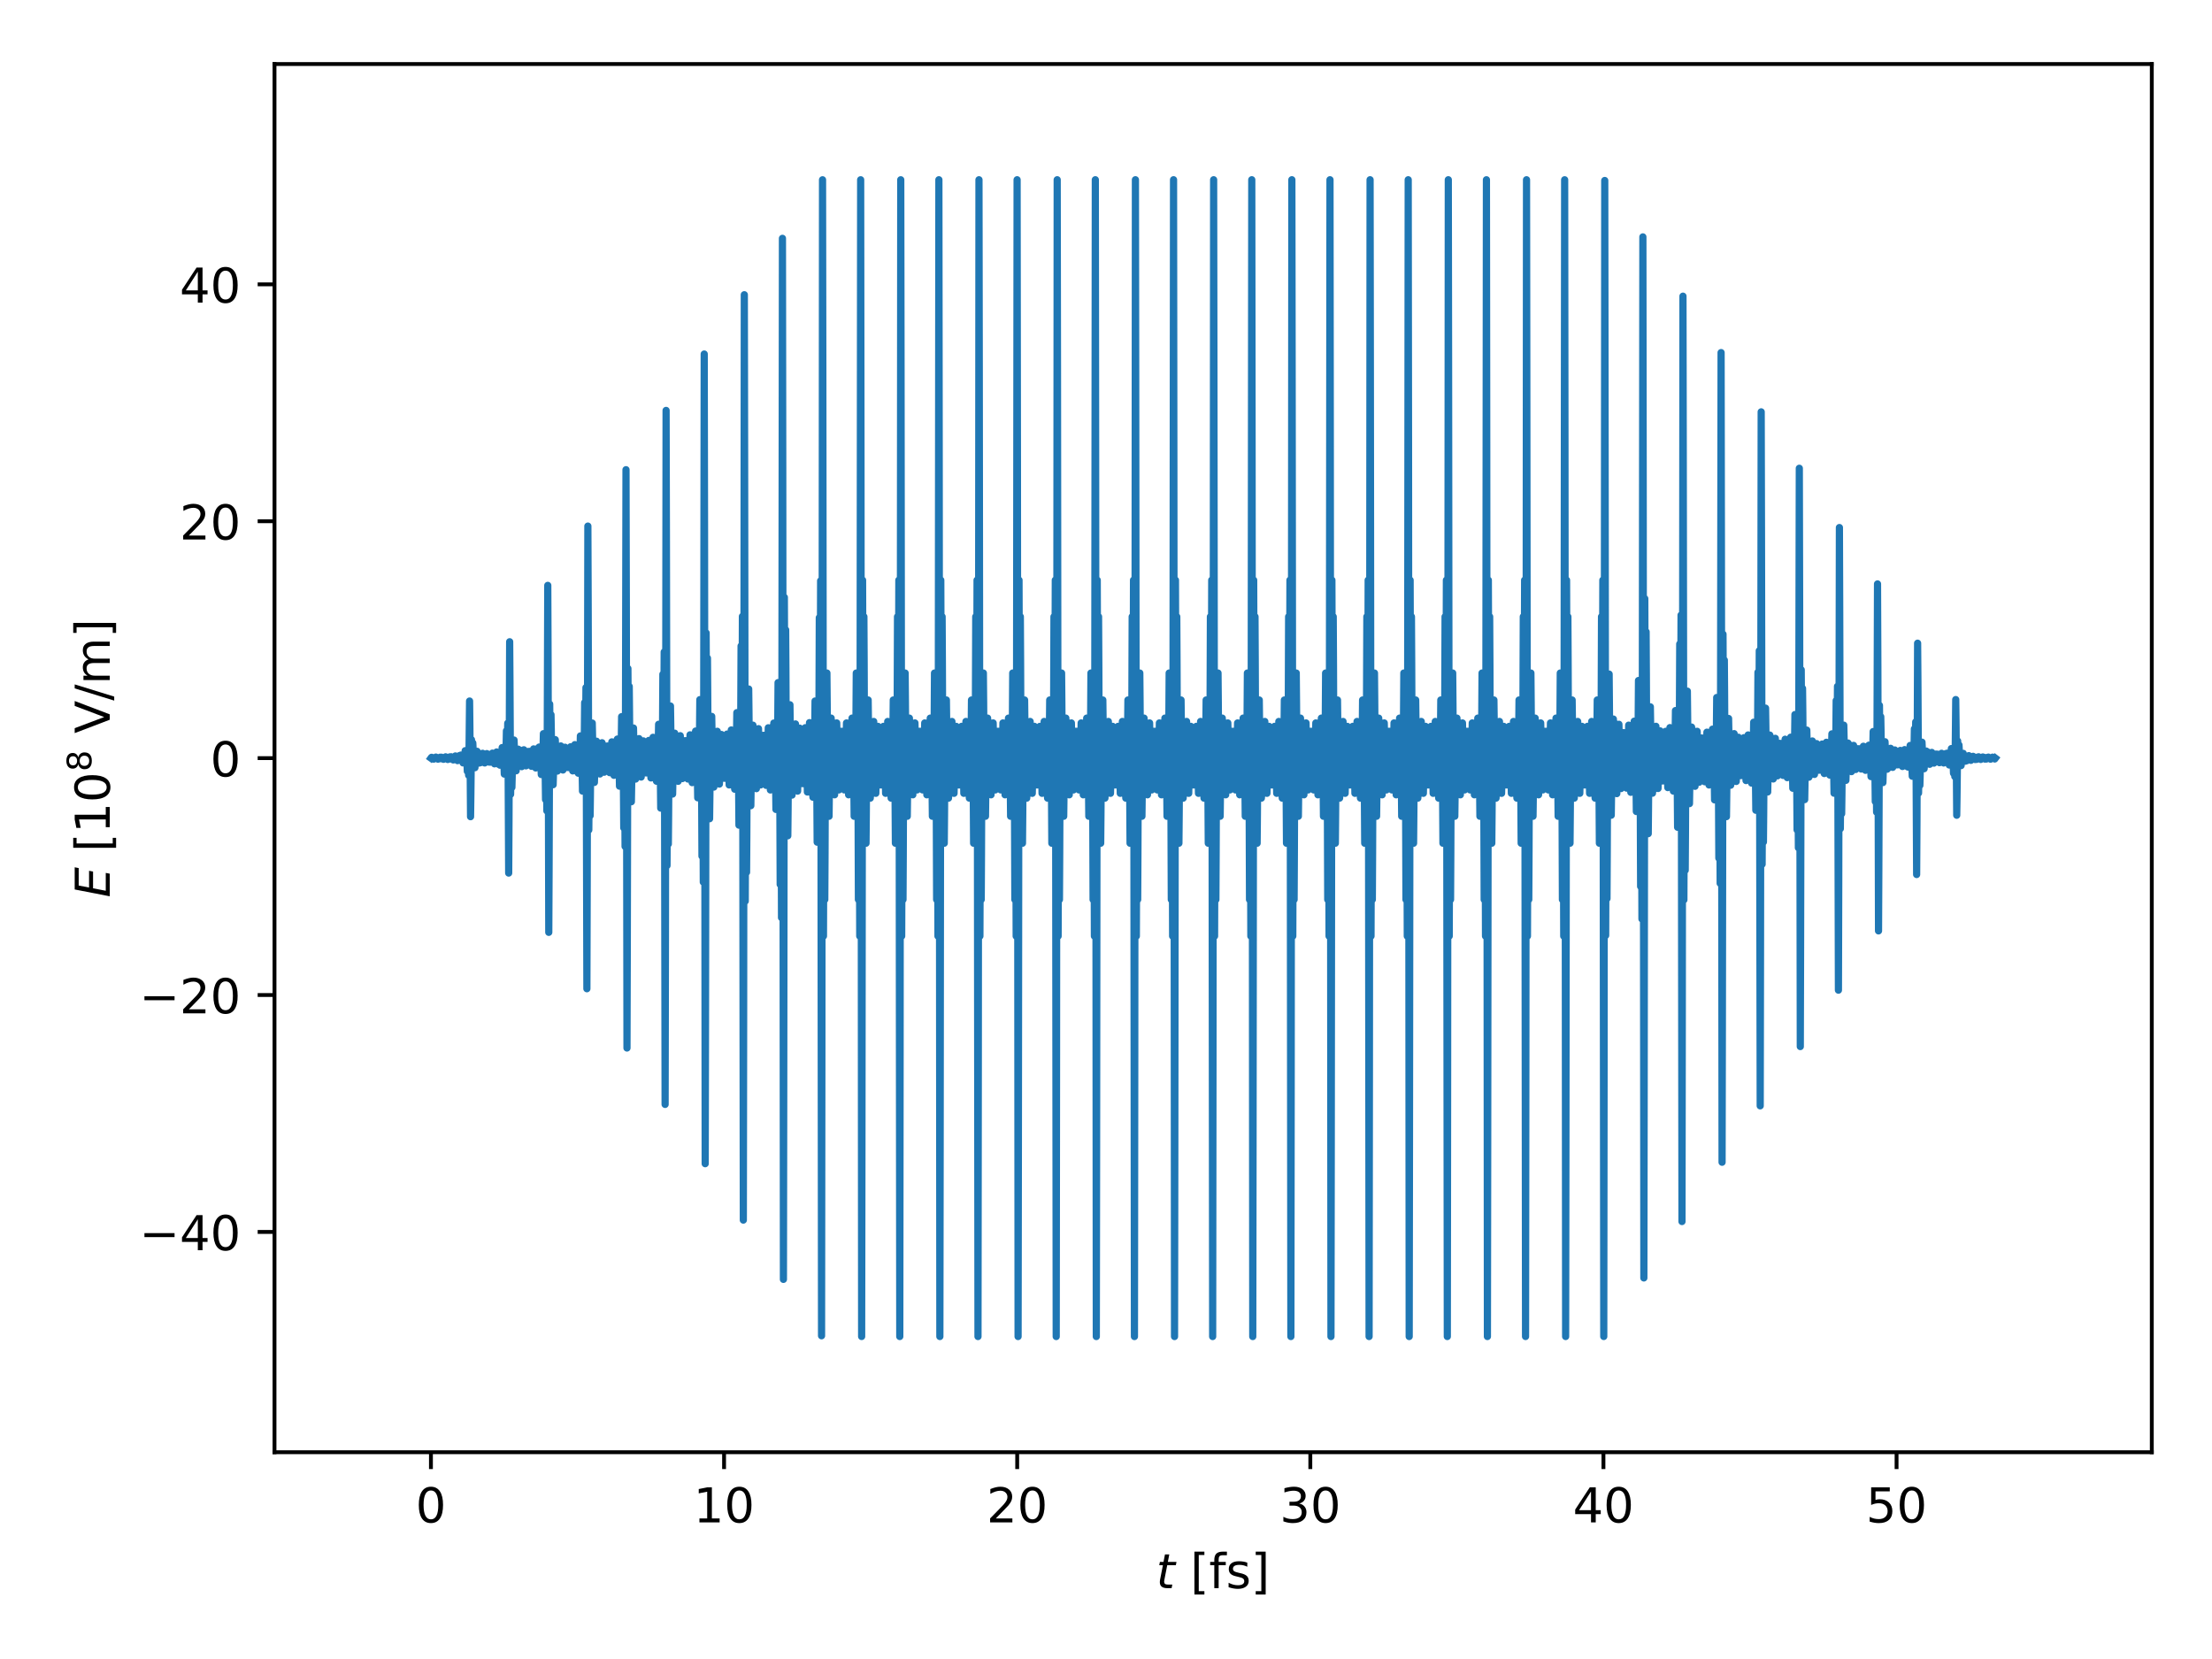 <?xml version="1.0" encoding="utf-8" standalone="no"?>
<!DOCTYPE svg PUBLIC "-//W3C//DTD SVG 1.1//EN"
  "http://www.w3.org/Graphics/SVG/1.1/DTD/svg11.dtd">
<!-- Created with matplotlib (http://matplotlib.org/) -->
<svg height="345pt" version="1.1" viewBox="0 0 460 345" width="460pt" xmlns="http://www.w3.org/2000/svg" xmlns:xlink="http://www.w3.org/1999/xlink">
 <defs>
  <style type="text/css">
*{stroke-linecap:butt;stroke-linejoin:round;}
  </style>
 </defs>
 <g id="figure_1">
  <g id="patch_1">
   <path d="M 0 345.6 
L 460.8 345.6 
L 460.8 0 
L 0 0 
z
" style="fill:none;"/>
  </g>
  <g id="axes_1">
   <g id="patch_2">
    <path d="M 57.084 301.998 
L 447.48 301.998 
L 447.48 13.32 
L 57.084 13.32 
z
" style="fill:none;"/>
   </g>
   <g id="matplotlib.axis_1">
    <g id="xtick_1">
     <g id="line2d_1">
      <defs>
       <path d="M 0 0 
L 0 3.5 
" id="mcee5167e7e" style="stroke:#000000;stroke-width:0.8;"/>
      </defs>
      <g>
       <use style="stroke:#000000;stroke-width:0.8;" x="89.617" xlink:href="#mcee5167e7e" y="301.998"/>
      </g>
     </g>
     <g id="text_1">
      <!-- 0 -->
      <defs>
       <path d="M 31.781 66.406 
Q 24.172 66.406 20.328 58.906 
Q 16.5 51.422 16.5 36.375 
Q 16.5 21.391 20.328 13.891 
Q 24.172 6.391 31.781 6.391 
Q 39.453 6.391 43.281 13.891 
Q 47.125 21.391 47.125 36.375 
Q 47.125 51.422 43.281 58.906 
Q 39.453 66.406 31.781 66.406 
z
M 31.781 74.219 
Q 44.047 74.219 50.516 64.516 
Q 56.984 54.828 56.984 36.375 
Q 56.984 17.969 50.516 8.266 
Q 44.047 -1.422 31.781 -1.422 
Q 19.531 -1.422 13.062 8.266 
Q 6.594 17.969 6.594 36.375 
Q 6.594 54.828 13.062 64.516 
Q 19.531 74.219 31.781 74.219 
z
" id="DejaVuSans-30"/>
      </defs>
      <g transform="translate(86.436 316.596)scale(0.1 -0.1)">
       <use xlink:href="#DejaVuSans-30"/>
      </g>
     </g>
    </g>
    <g id="xtick_2">
     <g id="line2d_2">
      <g>
       <use style="stroke:#000000;stroke-width:0.8;" x="150.575" xlink:href="#mcee5167e7e" y="301.998"/>
      </g>
     </g>
     <g id="text_2">
      <!-- 10 -->
      <defs>
       <path d="M 12.406 8.297 
L 28.516 8.297 
L 28.516 63.922 
L 10.984 60.406 
L 10.984 69.391 
L 28.422 72.906 
L 38.281 72.906 
L 38.281 8.297 
L 54.391 8.297 
L 54.391 0 
L 12.406 0 
z
" id="DejaVuSans-31"/>
      </defs>
      <g transform="translate(144.212 316.596)scale(0.1 -0.1)">
       <use xlink:href="#DejaVuSans-31"/>
       <use x="63.623" xlink:href="#DejaVuSans-30"/>
      </g>
     </g>
    </g>
    <g id="xtick_3">
     <g id="line2d_3">
      <g>
       <use style="stroke:#000000;stroke-width:0.8;" x="211.532" xlink:href="#mcee5167e7e" y="301.998"/>
      </g>
     </g>
     <g id="text_3">
      <!-- 20 -->
      <defs>
       <path d="M 19.188 8.297 
L 53.609 8.297 
L 53.609 0 
L 7.328 0 
L 7.328 8.297 
Q 12.938 14.109 22.625 23.891 
Q 32.328 33.688 34.812 36.531 
Q 39.547 41.844 41.422 45.531 
Q 43.312 49.219 43.312 52.781 
Q 43.312 58.594 39.234 62.25 
Q 35.156 65.922 28.609 65.922 
Q 23.969 65.922 18.812 64.312 
Q 13.672 62.703 7.812 59.422 
L 7.812 69.391 
Q 13.766 71.781 18.938 73 
Q 24.125 74.219 28.422 74.219 
Q 39.75 74.219 46.484 68.547 
Q 53.219 62.891 53.219 53.422 
Q 53.219 48.922 51.531 44.891 
Q 49.859 40.875 45.406 35.406 
Q 44.188 33.984 37.641 27.219 
Q 31.109 20.453 19.188 8.297 
z
" id="DejaVuSans-32"/>
      </defs>
      <g transform="translate(205.169 316.596)scale(0.1 -0.1)">
       <use xlink:href="#DejaVuSans-32"/>
       <use x="63.623" xlink:href="#DejaVuSans-30"/>
      </g>
     </g>
    </g>
    <g id="xtick_4">
     <g id="line2d_4">
      <g>
       <use style="stroke:#000000;stroke-width:0.8;" x="272.489" xlink:href="#mcee5167e7e" y="301.998"/>
      </g>
     </g>
     <g id="text_4">
      <!-- 30 -->
      <defs>
       <path d="M 40.578 39.312 
Q 47.656 37.797 51.625 33 
Q 55.609 28.219 55.609 21.188 
Q 55.609 10.406 48.188 4.484 
Q 40.766 -1.422 27.094 -1.422 
Q 22.516 -1.422 17.656 -0.516 
Q 12.797 0.391 7.625 2.203 
L 7.625 11.719 
Q 11.719 9.328 16.594 8.109 
Q 21.484 6.891 26.812 6.891 
Q 36.078 6.891 40.938 10.547 
Q 45.797 14.203 45.797 21.188 
Q 45.797 27.641 41.281 31.266 
Q 36.766 34.906 28.719 34.906 
L 20.219 34.906 
L 20.219 43.016 
L 29.109 43.016 
Q 36.375 43.016 40.234 45.922 
Q 44.094 48.828 44.094 54.297 
Q 44.094 59.906 40.109 62.906 
Q 36.141 65.922 28.719 65.922 
Q 24.656 65.922 20.016 65.031 
Q 15.375 64.156 9.812 62.312 
L 9.812 71.094 
Q 15.438 72.656 20.344 73.438 
Q 25.25 74.219 29.594 74.219 
Q 40.828 74.219 47.359 69.109 
Q 53.906 64.016 53.906 55.328 
Q 53.906 49.266 50.438 45.094 
Q 46.969 40.922 40.578 39.312 
z
" id="DejaVuSans-33"/>
      </defs>
      <g transform="translate(266.126 316.596)scale(0.1 -0.1)">
       <use xlink:href="#DejaVuSans-33"/>
       <use x="63.623" xlink:href="#DejaVuSans-30"/>
      </g>
     </g>
    </g>
    <g id="xtick_5">
     <g id="line2d_5">
      <g>
       <use style="stroke:#000000;stroke-width:0.8;" x="333.446" xlink:href="#mcee5167e7e" y="301.998"/>
      </g>
     </g>
     <g id="text_5">
      <!-- 40 -->
      <defs>
       <path d="M 37.797 64.312 
L 12.891 25.391 
L 37.797 25.391 
z
M 35.203 72.906 
L 47.609 72.906 
L 47.609 25.391 
L 58.016 25.391 
L 58.016 17.188 
L 47.609 17.188 
L 47.609 0 
L 37.797 0 
L 37.797 17.188 
L 4.891 17.188 
L 4.891 26.703 
z
" id="DejaVuSans-34"/>
      </defs>
      <g transform="translate(327.083 316.596)scale(0.1 -0.1)">
       <use xlink:href="#DejaVuSans-34"/>
       <use x="63.623" xlink:href="#DejaVuSans-30"/>
      </g>
     </g>
    </g>
    <g id="xtick_6">
     <g id="line2d_6">
      <g>
       <use style="stroke:#000000;stroke-width:0.8;" x="394.403" xlink:href="#mcee5167e7e" y="301.998"/>
      </g>
     </g>
     <g id="text_6">
      <!-- 50 -->
      <defs>
       <path d="M 10.797 72.906 
L 49.516 72.906 
L 49.516 64.594 
L 19.828 64.594 
L 19.828 46.734 
Q 21.969 47.469 24.109 47.828 
Q 26.266 48.188 28.422 48.188 
Q 40.625 48.188 47.75 41.5 
Q 54.891 34.812 54.891 23.391 
Q 54.891 11.625 47.562 5.094 
Q 40.234 -1.422 26.906 -1.422 
Q 22.312 -1.422 17.547 -0.641 
Q 12.797 0.141 7.719 1.703 
L 7.719 11.625 
Q 12.109 9.234 16.797 8.062 
Q 21.484 6.891 26.703 6.891 
Q 35.156 6.891 40.078 11.328 
Q 45.016 15.766 45.016 23.391 
Q 45.016 31 40.078 35.438 
Q 35.156 39.891 26.703 39.891 
Q 22.75 39.891 18.812 39.016 
Q 14.891 38.141 10.797 36.281 
z
" id="DejaVuSans-35"/>
      </defs>
      <g transform="translate(388.04 316.596)scale(0.1 -0.1)">
       <use xlink:href="#DejaVuSans-35"/>
       <use x="63.623" xlink:href="#DejaVuSans-30"/>
      </g>
     </g>
    </g>
    <g id="text_7">
     <!-- $t$ [fs] -->
     <defs>
      <path d="M 42.281 54.688 
L 40.922 47.703 
L 23 47.703 
L 17.188 18.016 
Q 16.891 16.359 16.75 15.234 
Q 16.609 14.109 16.609 13.484 
Q 16.609 10.359 18.484 8.938 
Q 20.359 7.516 24.516 7.516 
L 33.594 7.516 
L 32.078 0 
L 23.484 0 
Q 15.484 0 11.547 3.125 
Q 7.625 6.25 7.625 12.594 
Q 7.625 13.719 7.766 15.062 
Q 7.906 16.406 8.203 18.016 
L 14.016 47.703 
L 6.391 47.703 
L 7.812 54.688 
L 15.281 54.688 
L 18.312 70.219 
L 27.297 70.219 
L 24.312 54.688 
z
" id="DejaVuSans-Oblique-74"/>
      <path id="DejaVuSans-20"/>
      <path d="M 8.594 75.984 
L 29.297 75.984 
L 29.297 69 
L 17.578 69 
L 17.578 -6.203 
L 29.297 -6.203 
L 29.297 -13.188 
L 8.594 -13.188 
z
" id="DejaVuSans-5b"/>
      <path d="M 37.109 75.984 
L 37.109 68.5 
L 28.516 68.5 
Q 23.688 68.5 21.797 66.547 
Q 19.922 64.594 19.922 59.516 
L 19.922 54.688 
L 34.719 54.688 
L 34.719 47.703 
L 19.922 47.703 
L 19.922 0 
L 10.891 0 
L 10.891 47.703 
L 2.297 47.703 
L 2.297 54.688 
L 10.891 54.688 
L 10.891 58.5 
Q 10.891 67.625 15.141 71.797 
Q 19.391 75.984 28.609 75.984 
z
" id="DejaVuSans-66"/>
      <path d="M 44.281 53.078 
L 44.281 44.578 
Q 40.484 46.531 36.375 47.5 
Q 32.281 48.484 27.875 48.484 
Q 21.188 48.484 17.844 46.438 
Q 14.5 44.391 14.5 40.281 
Q 14.5 37.156 16.891 35.375 
Q 19.281 33.594 26.516 31.984 
L 29.594 31.297 
Q 39.156 29.25 43.188 25.516 
Q 47.219 21.781 47.219 15.094 
Q 47.219 7.469 41.188 3.016 
Q 35.156 -1.422 24.609 -1.422 
Q 20.219 -1.422 15.453 -0.562 
Q 10.688 0.297 5.422 2 
L 5.422 11.281 
Q 10.406 8.688 15.234 7.391 
Q 20.062 6.109 24.812 6.109 
Q 31.156 6.109 34.562 8.281 
Q 37.984 10.453 37.984 14.406 
Q 37.984 18.062 35.516 20.016 
Q 33.062 21.969 24.703 23.781 
L 21.578 24.516 
Q 13.234 26.266 9.516 29.906 
Q 5.812 33.547 5.812 39.891 
Q 5.812 47.609 11.281 51.797 
Q 16.75 56 26.812 56 
Q 31.781 56 36.172 55.266 
Q 40.578 54.547 44.281 53.078 
z
" id="DejaVuSans-73"/>
      <path d="M 30.422 75.984 
L 30.422 -13.188 
L 9.719 -13.188 
L 9.719 -6.203 
L 21.391 -6.203 
L 21.391 69 
L 9.719 69 
L 9.719 75.984 
z
" id="DejaVuSans-5d"/>
     </defs>
     <g transform="translate(240.432 330.274)scale(0.1 -0.1)">
      <use transform="translate(0 0.016)" xlink:href="#DejaVuSans-Oblique-74"/>
      <use transform="translate(39.209 0.016)" xlink:href="#DejaVuSans-20"/>
      <use transform="translate(70.996 0.016)" xlink:href="#DejaVuSans-5b"/>
      <use transform="translate(110.01 0.016)" xlink:href="#DejaVuSans-66"/>
      <use transform="translate(145.215 0.016)" xlink:href="#DejaVuSans-73"/>
      <use transform="translate(197.314 0.016)" xlink:href="#DejaVuSans-5d"/>
     </g>
    </g>
   </g>
   <g id="matplotlib.axis_2">
    <g id="ytick_1">
     <g id="line2d_7">
      <defs>
       <path d="M 0 0 
L -3.5 0 
" id="m28f57f0ca7" style="stroke:#000000;stroke-width:0.8;"/>
      </defs>
      <g>
       <use style="stroke:#000000;stroke-width:0.8;" x="57.084" xlink:href="#m28f57f0ca7" y="256.188"/>
      </g>
     </g>
     <g id="text_8">
      <!-- −40 -->
      <defs>
       <path d="M 10.594 35.5 
L 73.188 35.5 
L 73.188 27.203 
L 10.594 27.203 
z
" id="DejaVuSans-2212"/>
      </defs>
      <g transform="translate(28.98 259.987)scale(0.1 -0.1)">
       <use xlink:href="#DejaVuSans-2212"/>
       <use x="83.789" xlink:href="#DejaVuSans-34"/>
       <use x="147.412" xlink:href="#DejaVuSans-30"/>
      </g>
     </g>
    </g>
    <g id="ytick_2">
     <g id="line2d_8">
      <g>
       <use style="stroke:#000000;stroke-width:0.8;" x="57.084" xlink:href="#m28f57f0ca7" y="206.923"/>
      </g>
     </g>
     <g id="text_9">
      <!-- −20 -->
      <g transform="translate(28.98 210.723)scale(0.1 -0.1)">
       <use xlink:href="#DejaVuSans-2212"/>
       <use x="83.789" xlink:href="#DejaVuSans-32"/>
       <use x="147.412" xlink:href="#DejaVuSans-30"/>
      </g>
     </g>
    </g>
    <g id="ytick_3">
     <g id="line2d_9">
      <g>
       <use style="stroke:#000000;stroke-width:0.8;" x="57.084" xlink:href="#m28f57f0ca7" y="157.659"/>
      </g>
     </g>
     <g id="text_10">
      <!-- 0 -->
      <g transform="translate(43.722 161.458)scale(0.1 -0.1)">
       <use xlink:href="#DejaVuSans-30"/>
      </g>
     </g>
    </g>
    <g id="ytick_4">
     <g id="line2d_10">
      <g>
       <use style="stroke:#000000;stroke-width:0.8;" x="57.084" xlink:href="#m28f57f0ca7" y="108.394"/>
      </g>
     </g>
     <g id="text_11">
      <!-- 20 -->
      <g transform="translate(37.359 112.193)scale(0.1 -0.1)">
       <use xlink:href="#DejaVuSans-32"/>
       <use x="63.623" xlink:href="#DejaVuSans-30"/>
      </g>
     </g>
    </g>
    <g id="ytick_5">
     <g id="line2d_11">
      <g>
       <use style="stroke:#000000;stroke-width:0.8;" x="57.084" xlink:href="#m28f57f0ca7" y="59.129"/>
      </g>
     </g>
     <g id="text_12">
      <!-- 40 -->
      <g transform="translate(37.359 62.929)scale(0.1 -0.1)">
       <use xlink:href="#DejaVuSans-34"/>
       <use x="63.623" xlink:href="#DejaVuSans-30"/>
      </g>
     </g>
    </g>
    <g id="text_13">
     <!-- $E$ [$10^8$ V/m] -->
     <defs>
      <path d="M 16.891 72.906 
L 62.984 72.906 
L 61.375 64.594 
L 25.094 64.594 
L 20.906 43.016 
L 55.719 43.016 
L 54.109 34.719 
L 19.281 34.719 
L 14.203 8.297 
L 51.312 8.297 
L 49.703 0 
L 2.688 0 
z
" id="DejaVuSans-Oblique-45"/>
      <path d="M 31.781 34.625 
Q 24.75 34.625 20.719 30.859 
Q 16.703 27.094 16.703 20.516 
Q 16.703 13.922 20.719 10.156 
Q 24.75 6.391 31.781 6.391 
Q 38.812 6.391 42.859 10.172 
Q 46.922 13.969 46.922 20.516 
Q 46.922 27.094 42.891 30.859 
Q 38.875 34.625 31.781 34.625 
z
M 21.922 38.812 
Q 15.578 40.375 12.031 44.719 
Q 8.5 49.078 8.5 55.328 
Q 8.5 64.062 14.719 69.141 
Q 20.953 74.219 31.781 74.219 
Q 42.672 74.219 48.875 69.141 
Q 55.078 64.062 55.078 55.328 
Q 55.078 49.078 51.531 44.719 
Q 48 40.375 41.703 38.812 
Q 48.828 37.156 52.797 32.312 
Q 56.781 27.484 56.781 20.516 
Q 56.781 9.906 50.312 4.234 
Q 43.844 -1.422 31.781 -1.422 
Q 19.734 -1.422 13.25 4.234 
Q 6.781 9.906 6.781 20.516 
Q 6.781 27.484 10.781 32.312 
Q 14.797 37.156 21.922 38.812 
z
M 18.312 54.391 
Q 18.312 48.734 21.844 45.562 
Q 25.391 42.391 31.781 42.391 
Q 38.141 42.391 41.719 45.562 
Q 45.312 48.734 45.312 54.391 
Q 45.312 60.062 41.719 63.234 
Q 38.141 66.406 31.781 66.406 
Q 25.391 66.406 21.844 63.234 
Q 18.312 60.062 18.312 54.391 
z
" id="DejaVuSans-38"/>
      <path d="M 28.609 0 
L 0.781 72.906 
L 11.078 72.906 
L 34.188 11.531 
L 57.328 72.906 
L 67.578 72.906 
L 39.797 0 
z
" id="DejaVuSans-56"/>
      <path d="M 25.391 72.906 
L 33.688 72.906 
L 8.297 -9.281 
L 0 -9.281 
z
" id="DejaVuSans-2f"/>
      <path d="M 52 44.188 
Q 55.375 50.25 60.062 53.125 
Q 64.75 56 71.094 56 
Q 79.641 56 84.281 50.016 
Q 88.922 44.047 88.922 33.016 
L 88.922 0 
L 79.891 0 
L 79.891 32.719 
Q 79.891 40.578 77.094 44.375 
Q 74.312 48.188 68.609 48.188 
Q 61.625 48.188 57.562 43.547 
Q 53.516 38.922 53.516 30.906 
L 53.516 0 
L 44.484 0 
L 44.484 32.719 
Q 44.484 40.625 41.703 44.406 
Q 38.922 48.188 33.109 48.188 
Q 26.219 48.188 22.156 43.531 
Q 18.109 38.875 18.109 30.906 
L 18.109 0 
L 9.078 0 
L 9.078 54.688 
L 18.109 54.688 
L 18.109 46.188 
Q 21.188 51.219 25.484 53.609 
Q 29.781 56 35.688 56 
Q 41.656 56 45.828 52.969 
Q 50 49.953 52 44.188 
z
" id="DejaVuSans-6d"/>
     </defs>
     <g transform="translate(22.9 186.659)rotate(-90)scale(0.1 -0.1)">
      <use transform="translate(0 0.766)" xlink:href="#DejaVuSans-Oblique-45"/>
      <use transform="translate(63.184 0.766)" xlink:href="#DejaVuSans-20"/>
      <use transform="translate(94.971 0.766)" xlink:href="#DejaVuSans-5b"/>
      <use transform="translate(133.984 0.766)" xlink:href="#DejaVuSans-31"/>
      <use transform="translate(197.607 0.766)" xlink:href="#DejaVuSans-30"/>
      <use transform="translate(262.188 39.047)scale(0.7)" xlink:href="#DejaVuSans-38"/>
      <use transform="translate(309.458 0.766)" xlink:href="#DejaVuSans-20"/>
      <use transform="translate(341.245 0.766)" xlink:href="#DejaVuSans-56"/>
      <use transform="translate(409.653 0.766)" xlink:href="#DejaVuSans-2f"/>
      <use transform="translate(443.345 0.766)" xlink:href="#DejaVuSans-6d"/>
      <use transform="translate(540.757 0.766)" xlink:href="#DejaVuSans-5d"/>
     </g>
    </g>
   </g>
   <g id="line2d_12">
    <path clip-path="url(#p95cdaef81f)" d="M 89.617 157.659 
L 89.697 157.547 
L 89.762 157.484 
L 89.81 157.562 
L 89.928 157.793 
L 89.984 157.719 
L 90.058 157.65 
L 90.105 157.72 
L 90.2 157.864 
L 90.25 157.784 
L 90.366 157.571 
L 90.422 157.644 
L 90.49 157.699 
L 90.537 157.623 
L 90.641 157.439 
L 90.694 157.525 
L 90.798 157.702 
L 90.854 157.631 
L 90.922 157.57 
L 90.969 157.648 
L 91.081 157.874 
L 91.138 157.785 
L 91.229 157.648 
L 91.283 157.721 
L 91.357 157.803 
L 91.404 157.722 
L 91.522 157.466 
L 91.578 157.552 
L 91.658 157.657 
L 91.708 157.584 
L 91.794 157.461 
L 91.842 157.545 
L 91.96 157.814 
L 92.019 157.726 
L 92.09 157.648 
L 92.137 157.727 
L 92.232 157.903 
L 92.285 157.803 
L 92.395 157.552 
L 92.454 157.638 
L 92.519 157.711 
L 92.566 157.628 
L 92.673 157.385 
L 92.726 157.487 
L 92.829 157.715 
L 92.886 157.626 
L 92.951 157.542 
L 93.001 157.64 
L 93.113 157.942 
L 93.169 157.83 
L 93.258 157.643 
L 93.314 157.738 
L 93.385 157.857 
L 93.436 157.751 
L 93.554 157.39 
L 93.613 157.514 
L 93.687 157.658 
L 93.74 157.557 
L 93.823 157.371 
L 93.873 157.487 
L 93.992 157.889 
L 94.051 157.763 
L 94.119 157.64 
L 94.169 157.757 
L 94.264 158.036 
L 94.317 157.89 
L 94.426 157.489 
L 94.486 157.621 
L 94.548 157.746 
L 94.598 157.615 
L 94.704 157.202 
L 94.761 157.378 
L 94.858 157.756 
L 94.914 157.62 
L 94.98 157.451 
L 95.03 157.601 
L 95.145 158.177 
L 95.204 157.966 
L 95.29 157.628 
L 95.343 157.789 
L 95.417 158.046 
L 95.468 157.851 
L 95.586 157.109 
L 95.645 157.349 
L 95.719 157.659 
L 95.772 157.449 
L 95.855 157.02 
L 95.908 157.285 
L 96.024 158.2 
L 96.083 157.921 
L 96.148 157.609 
L 96.198 157.863 
L 96.296 158.652 
L 96.352 158.264 
L 96.458 157.174 
L 96.517 157.532 
L 96.58 157.925 
L 96.63 157.542 
L 96.739 156.109 
L 96.795 156.692 
L 96.89 158.032 
L 96.949 157.477 
L 97.014 156.766 
L 97.062 157.358 
L 97.183 160.395 
L 97.245 159.198 
L 97.322 157.45 
L 97.372 158.473 
L 97.458 161.226 
L 97.505 159.416 
L 97.65 145.783 
L 97.715 151.372 
L 97.854 169.837 
L 97.913 165.698 
L 98.047 153.824 
L 98.106 155.702 
L 98.18 157.89 
L 98.236 156.681 
L 98.322 154.512 
L 98.375 155.601 
L 98.487 158.73 
L 98.549 157.934 
L 98.611 157.197 
L 98.662 157.81 
L 98.765 159.649 
L 98.821 158.93 
L 98.922 157.303 
L 98.981 157.794 
L 99.043 158.327 
L 99.094 157.886 
L 99.206 156.233 
L 99.268 156.814 
L 99.354 157.734 
L 99.41 157.359 
L 99.481 156.825 
L 99.531 157.219 
L 99.647 158.685 
L 99.709 158.241 
L 99.786 157.659 
L 99.839 157.993 
L 99.919 158.608 
L 99.972 158.229 
L 100.087 156.96 
L 100.149 157.338 
L 100.214 157.717 
L 100.268 157.402 
L 100.359 156.651 
L 100.413 157.003 
L 100.525 158.08 
L 100.584 157.762 
L 100.646 157.454 
L 100.697 157.745 
L 100.8 158.665 
L 100.856 158.312 
L 100.957 157.458 
L 101.016 157.749 
L 101.078 158.064 
L 101.128 157.785 
L 101.241 156.714 
L 101.303 157.098 
L 101.389 157.712 
L 101.445 157.428 
L 101.516 157.031 
L 101.566 157.337 
L 101.681 158.486 
L 101.743 158.125 
L 101.817 157.659 
L 101.871 157.934 
L 101.953 158.505 
L 102.007 158.158 
L 102.122 156.999 
L 102.181 157.337 
L 102.246 157.716 
L 102.3 157.417 
L 102.394 156.62 
L 102.447 156.99 
L 102.557 158.117 
L 102.619 157.76 
L 102.678 157.427 
L 102.728 157.74 
L 102.835 158.848 
L 102.891 158.424 
L 102.992 157.41 
L 103.048 157.759 
L 103.113 158.181 
L 103.163 157.803 
L 103.276 156.378 
L 103.335 156.863 
L 103.42 157.734 
L 103.477 157.342 
L 103.548 156.729 
L 103.598 157.15 
L 103.716 158.958 
L 103.778 158.384 
L 103.852 157.659 
L 103.903 158.101 
L 103.988 159.129 
L 104.039 158.576 
L 104.157 156.429 
L 104.219 157.117 
L 104.281 157.771 
L 104.331 157.2 
L 104.429 155.456 
L 104.482 156.242 
L 104.592 158.721 
L 104.651 157.933 
L 104.713 157.081 
L 104.76 157.824 
L 104.873 160.977 
L 104.929 159.718 
L 105.023 156.868 
L 105.08 157.946 
L 105.148 159.534 
L 105.195 158.285 
L 105.316 151.981 
L 105.378 154.483 
L 105.455 158.087 
L 105.506 155.985 
L 105.588 150.392 
L 105.639 154.102 
L 105.784 181.559 
L 105.849 170.237 
L 105.988 133.455 
L 106.047 141.755 
L 106.18 165.193 
L 106.236 161.758 
L 106.313 157.207 
L 106.369 159.564 
L 106.452 163.748 
L 106.508 161.622 
L 106.621 155.606 
L 106.683 157.135 
L 106.745 158.537 
L 106.795 157.368 
L 106.899 153.899 
L 106.955 155.267 
L 107.055 158.326 
L 107.114 157.405 
L 107.177 156.414 
L 107.227 157.238 
L 107.339 160.294 
L 107.398 159.297 
L 107.487 157.522 
L 107.543 158.209 
L 107.614 159.181 
L 107.665 158.457 
L 107.78 155.8 
L 107.842 156.609 
L 107.916 157.658 
L 107.972 157.058 
L 108.052 155.96 
L 108.102 156.574 
L 108.221 158.901 
L 108.283 158.226 
L 108.348 157.556 
L 108.398 158.06 
L 108.493 159.429 
L 108.546 158.806 
L 108.655 156.922 
L 108.717 157.479 
L 108.777 158.015 
L 108.83 157.508 
L 108.933 155.921 
L 108.99 156.535 
L 109.09 158.004 
L 109.149 157.503 
L 109.211 156.965 
L 109.262 157.444 
L 109.374 159.265 
L 109.436 158.609 
L 109.522 157.569 
L 109.578 158.05 
L 109.646 158.715 
L 109.699 158.197 
L 109.815 156.274 
L 109.877 156.882 
L 109.951 157.659 
L 110.004 157.199 
L 110.087 156.255 
L 110.137 156.775 
L 110.255 158.747 
L 110.317 158.145 
L 110.38 157.565 
L 110.433 158.057 
L 110.527 159.359 
L 110.581 158.75 
L 110.69 156.913 
L 110.749 157.453 
L 110.811 158.034 
L 110.862 157.526 
L 110.968 155.737 
L 111.024 156.427 
L 111.125 158.059 
L 111.181 157.497 
L 111.246 156.822 
L 111.296 157.429 
L 111.409 159.703 
L 111.468 158.925 
L 111.554 157.539 
L 111.61 158.163 
L 111.681 159.132 
L 111.731 158.461 
L 111.85 155.61 
L 111.912 156.518 
L 111.983 157.658 
L 112.036 156.964 
L 112.122 155.356 
L 112.172 156.226 
L 112.287 159.576 
L 112.349 158.577 
L 112.414 157.484 
L 112.465 158.374 
L 112.562 161.07 
L 112.616 159.847 
L 112.725 156.02 
L 112.784 157.238 
L 112.846 158.547 
L 112.894 157.401 
L 113.003 152.571 
L 113.062 154.511 
L 113.157 158.867 
L 113.213 157.217 
L 113.281 154.802 
L 113.328 156.712 
L 113.45 166.278 
L 113.509 162.764 
L 113.589 157.011 
L 113.642 160.549 
L 113.722 168.627 
L 113.772 163.004 
L 113.914 121.732 
L 113.982 138.813 
L 114.121 193.886 
L 114.18 181.409 
L 114.31 146.423 
L 114.369 151.564 
L 114.446 158.33 
L 114.502 154.82 
L 114.585 148.628 
L 114.641 151.795 
L 114.754 160.694 
L 114.816 158.428 
L 114.878 156.363 
L 114.928 158.092 
L 115.029 163.187 
L 115.088 161.168 
L 115.189 156.68 
L 115.248 158.034 
L 115.31 159.481 
L 115.36 158.27 
L 115.473 153.814 
L 115.532 155.274 
L 115.62 157.858 
L 115.677 156.857 
L 115.745 155.449 
L 115.798 156.504 
L 115.913 160.35 
L 115.975 159.174 
L 116.049 157.659 
L 116.105 158.528 
L 116.185 160.107 
L 116.236 159.218 
L 116.354 155.874 
L 116.416 156.847 
L 116.481 157.806 
L 116.531 157.082 
L 116.626 155.125 
L 116.679 156.02 
L 116.789 158.71 
L 116.851 157.913 
L 116.91 157.151 
L 116.963 157.875 
L 117.067 160.129 
L 117.123 159.253 
L 117.223 157.17 
L 117.283 157.881 
L 117.345 158.64 
L 117.395 157.96 
L 117.507 155.391 
L 117.569 156.32 
L 117.655 157.785 
L 117.711 157.107 
L 117.779 156.173 
L 117.833 156.904 
L 117.948 159.601 
L 118.01 158.746 
L 118.084 157.659 
L 118.137 158.304 
L 118.22 159.62 
L 118.27 158.891 
L 118.389 156.141 
L 118.451 156.983 
L 118.513 157.789 
L 118.566 157.103 
L 118.661 155.297 
L 118.714 156.147 
L 118.823 158.693 
L 118.883 157.943 
L 118.945 157.139 
L 118.995 157.844 
L 119.101 160.312 
L 119.158 159.357 
L 119.258 157.107 
L 119.314 157.883 
L 119.379 158.81 
L 119.427 158.062 
L 119.542 154.852 
L 119.604 156.015 
L 119.687 157.823 
L 119.743 156.966 
L 119.814 155.642 
L 119.865 156.564 
L 119.983 160.457 
L 120.045 159.213 
L 120.116 157.659 
L 120.169 158.608 
L 120.255 160.794 
L 120.305 159.605 
L 120.421 155.053 
L 120.483 156.415 
L 120.548 157.896 
L 120.598 156.686 
L 120.696 153.038 
L 120.749 154.7 
L 120.858 159.874 
L 120.917 158.224 
L 120.98 156.459 
L 121.027 158.012 
L 121.136 164.516 
L 121.195 161.893 
L 121.29 156.033 
L 121.346 158.258 
L 121.414 161.497 
L 121.462 158.922 
L 121.583 146.099 
L 121.642 150.825 
L 121.722 158.526 
L 121.772 154.249 
L 121.855 142.99 
L 121.905 150.537 
L 122.047 205.612 
L 122.115 182.749 
L 122.251 109.405 
L 122.313 126.08 
L 122.444 172.595 
L 122.503 165.743 
L 122.58 156.768 
L 122.636 161.435 
L 122.719 169.631 
L 122.775 165.418 
L 122.887 153.642 
L 122.949 156.646 
L 123.008 159.372 
L 123.062 157.08 
L 123.162 150.36 
L 123.221 153.035 
L 123.322 158.948 
L 123.381 157.161 
L 123.443 155.26 
L 123.493 156.859 
L 123.606 162.713 
L 123.665 160.789 
L 123.754 157.397 
L 123.81 158.714 
L 123.878 160.557 
L 123.931 159.169 
L 124.047 154.135 
L 124.109 155.679 
L 124.183 157.658 
L 124.239 156.52 
L 124.319 154.461 
L 124.369 155.627 
L 124.487 159.987 
L 124.549 158.715 
L 124.614 157.468 
L 124.665 158.412 
L 124.759 160.955 
L 124.813 159.787 
L 124.922 156.293 
L 124.984 157.33 
L 125.043 158.318 
L 125.096 157.376 
L 125.2 154.457 
L 125.256 155.596 
L 125.357 158.292 
L 125.416 157.369 
L 125.478 156.389 
L 125.528 157.272 
L 125.641 160.588 
L 125.7 159.48 
L 125.789 157.495 
L 125.845 158.372 
L 125.913 159.574 
L 125.966 158.629 
L 126.081 155.159 
L 126.143 156.262 
L 126.217 157.659 
L 126.271 156.828 
L 126.353 155.14 
L 126.404 156.08 
L 126.519 159.605 
L 126.584 158.523 
L 126.646 157.491 
L 126.699 158.373 
L 126.794 160.681 
L 126.847 159.59 
L 126.957 156.337 
L 127.016 157.298 
L 127.078 158.322 
L 127.128 157.419 
L 127.235 154.274 
L 127.291 155.496 
L 127.392 158.362 
L 127.448 157.371 
L 127.513 156.193 
L 127.56 157.149 
L 127.675 161.229 
L 127.738 159.745 
L 127.82 157.45 
L 127.877 158.541 
L 127.948 160.218 
L 127.998 159.045 
L 128.116 154.111 
L 128.178 155.692 
L 128.249 157.658 
L 128.302 156.453 
L 128.388 153.691 
L 128.439 155.201 
L 128.554 160.952 
L 128.616 159.227 
L 128.681 157.359 
L 128.731 158.891 
L 128.829 163.489 
L 128.882 161.385 
L 128.992 154.867 
L 129.051 156.951 
L 129.113 159.169 
L 129.16 157.209 
L 129.27 149.031 
L 129.329 152.341 
L 129.423 159.702 
L 129.48 156.899 
L 129.548 152.838 
L 129.595 156.082 
L 129.716 172.16 
L 129.775 166.216 
L 129.855 156.571 
L 129.905 161.946 
L 129.988 176.029 
L 130.039 166.546 
L 130.181 97.677 
L 130.249 126.349 
L 130.385 217.94 
L 130.447 197.049 
L 130.577 139.021 
L 130.636 147.593 
L 130.713 158.77 
L 130.769 152.939 
L 130.852 142.744 
L 130.908 148.009 
L 131.02 162.658 
L 131.08 159.178 
L 131.142 155.528 
L 131.195 158.386 
L 131.296 166.727 
L 131.355 163.394 
L 131.455 156.058 
L 131.514 158.28 
L 131.576 160.634 
L 131.627 158.645 
L 131.739 151.395 
L 131.798 153.786 
L 131.887 157.984 
L 131.943 156.349 
L 132.011 154.073 
L 132.064 155.795 
L 132.18 162.015 
L 132.242 160.102 
L 132.316 157.659 
L 132.372 159.068 
L 132.452 161.606 
L 132.502 160.163 
L 132.621 154.788 
L 132.683 156.359 
L 132.748 157.894 
L 132.798 156.727 
L 132.893 153.6 
L 132.946 155.042 
L 133.055 159.34 
L 133.117 158.06 
L 133.177 156.848 
L 133.23 158.009 
L 133.333 161.593 
L 133.389 160.189 
L 133.49 156.882 
L 133.549 158.017 
L 133.611 159.216 
L 133.662 158.131 
L 133.774 154.068 
L 133.833 155.43 
L 133.922 157.859 
L 133.978 156.783 
L 134.046 155.315 
L 134.096 156.354 
L 134.215 160.717 
L 134.277 159.364 
L 134.351 157.659 
L 134.404 158.676 
L 134.487 160.735 
L 134.537 159.584 
L 134.652 155.283 
L 134.714 156.513 
L 134.78 157.863 
L 134.833 156.785 
L 134.927 153.975 
L 134.981 155.308 
L 135.09 159.269 
L 135.149 158.096 
L 135.211 156.851 
L 135.262 157.953 
L 135.368 161.776 
L 135.424 160.285 
L 135.522 156.805 
L 135.581 158.011 
L 135.643 159.439 
L 135.693 158.275 
L 135.809 153.326 
L 135.871 155.131 
L 135.954 157.913 
L 136.01 156.586 
L 136.081 154.556 
L 136.131 155.983 
L 136.249 161.957 
L 136.312 160.036 
L 136.383 157.659 
L 136.436 159.121 
L 136.522 162.459 
L 136.572 160.626 
L 136.687 153.677 
L 136.749 155.767 
L 136.814 158.021 
L 136.865 156.166 
L 136.962 150.619 
L 137.015 153.167 
L 137.125 161.027 
L 137.184 158.508 
L 137.246 155.838 
L 137.293 158.208 
L 137.403 168.056 
L 137.462 164.056 
L 137.557 155.198 
L 137.613 158.581 
L 137.681 163.461 
L 137.728 159.545 
L 137.849 140.217 
L 137.909 147.384 
L 137.988 158.966 
L 138.039 152.489 
L 138.122 135.586 
L 138.172 147.019 
L 138.314 229.668 
L 138.382 195.166 
L 138.518 85.35 
L 138.58 110.475 
L 138.71 179.999 
L 138.769 169.701 
L 138.846 156.328 
L 138.902 163.327 
L 138.985 175.516 
L 139.041 169.195 
L 139.154 151.677 
L 139.213 155.849 
L 139.275 160.207 
L 139.328 156.781 
L 139.429 146.821 
L 139.488 150.815 
L 139.589 159.571 
L 139.648 156.911 
L 139.71 154.107 
L 139.76 156.488 
L 139.872 165.131 
L 139.932 162.272 
L 140.02 157.271 
L 140.077 159.224 
L 140.145 161.933 
L 140.198 159.874 
L 140.313 152.47 
L 140.375 154.753 
L 140.449 157.658 
L 140.505 155.977 
L 140.585 152.962 
L 140.636 154.685 
L 140.754 161.073 
L 140.816 159.2 
L 140.881 157.379 
L 140.931 158.769 
L 141.026 162.48 
L 141.079 160.762 
L 141.189 155.663 
L 141.251 157.185 
L 141.31 158.621 
L 141.363 157.239 
L 141.467 152.993 
L 141.523 154.663 
L 141.623 158.58 
L 141.682 157.232 
L 141.745 155.814 
L 141.795 157.103 
L 141.907 161.911 
L 141.966 160.294 
L 142.055 157.422 
L 142.111 158.698 
L 142.179 160.432 
L 142.23 159.199 
L 142.348 154.043 
L 142.41 155.646 
L 142.484 157.659 
L 142.537 156.453 
L 142.62 154.025 
L 142.67 155.389 
L 142.786 160.464 
L 142.848 159.008 
L 142.913 157.418 
L 142.966 158.693 
L 143.061 162.004 
L 143.114 160.427 
L 143.223 155.761 
L 143.283 157.146 
L 143.345 158.61 
L 143.395 157.308 
L 143.501 152.81 
L 143.558 154.571 
L 143.655 158.664 
L 143.714 157.241 
L 143.776 155.564 
L 143.827 156.938 
L 143.942 162.755 
L 144.004 160.627 
L 144.087 157.36 
L 144.143 158.923 
L 144.214 161.305 
L 144.264 159.623 
L 144.383 152.611 
L 144.445 154.871 
L 144.516 157.658 
L 144.569 155.938 
L 144.655 152.027 
L 144.705 154.183 
L 144.82 162.328 
L 144.883 159.872 
L 144.948 157.235 
L 144.998 159.415 
L 145.096 165.907 
L 145.149 162.913 
L 145.258 153.714 
L 145.317 156.671 
L 145.379 159.79 
L 145.427 157.007 
L 145.536 145.492 
L 145.595 150.184 
L 145.69 160.538 
L 145.746 156.571 
L 145.814 150.875 
L 145.862 155.468 
L 145.98 178.042 
L 146.042 169.647 
L 146.122 156.132 
L 146.172 163.717 
L 146.255 183.433 
L 146.305 170.04 
L 146.447 73.621 
L 146.512 110.722 
L 146.651 241.996 
L 146.713 212.618 
L 146.843 131.617 
L 146.903 143.648 
L 146.98 159.209 
L 147.036 151.038 
L 147.119 136.86 
L 147.175 144.242 
L 147.287 164.622 
L 147.346 159.756 
L 147.408 154.693 
L 147.462 158.691 
L 147.562 170.267 
L 147.621 165.609 
L 147.722 155.435 
L 147.781 158.534 
L 147.843 161.787 
L 147.893 159.012 
L 148.006 148.977 
L 148.065 152.307 
L 148.154 158.109 
L 148.21 155.836 
L 148.278 152.697 
L 148.331 155.094 
L 148.446 163.68 
L 148.509 161.025 
L 148.583 157.659 
L 148.639 159.614 
L 148.719 163.105 
L 148.769 161.102 
L 148.887 153.702 
L 148.949 155.876 
L 149.014 157.983 
L 149.065 156.368 
L 149.159 152.074 
L 149.212 154.07 
L 149.322 159.969 
L 149.384 158.204 
L 149.443 156.545 
L 149.496 158.148 
L 149.6 163.056 
L 149.656 161.12 
L 149.757 156.593 
L 149.813 158.034 
L 149.878 159.792 
L 149.928 158.297 
L 150.041 152.745 
L 150.1 154.618 
L 150.188 157.932 
L 150.245 156.456 
L 150.313 154.456 
L 150.363 155.885 
L 150.481 161.832 
L 150.543 159.978 
L 150.617 157.659 
L 150.671 159.053 
L 150.753 161.85 
L 150.804 160.272 
L 150.919 154.425 
L 150.981 156.106 
L 151.046 157.937 
L 151.099 156.463 
L 151.194 152.653 
L 151.247 154.475 
L 151.357 159.844 
L 151.416 158.246 
L 151.478 156.563 
L 151.528 158.067 
L 151.635 163.239 
L 151.691 161.208 
L 151.789 156.502 
L 151.848 158.142 
L 151.91 160.069 
L 151.96 158.483 
L 152.075 151.8 
L 152.137 154.252 
L 152.22 158.002 
L 152.277 156.202 
L 152.347 153.47 
L 152.398 155.407 
L 152.516 163.456 
L 152.578 160.855 
L 152.649 157.659 
L 152.702 159.64 
L 152.788 164.123 
L 152.838 161.641 
L 152.954 152.301 
L 153.016 155.125 
L 153.081 158.145 
L 153.131 155.638 
L 153.229 148.201 
L 153.282 151.643 
L 153.392 162.18 
L 153.451 158.785 
L 153.51 155.216 
L 153.56 158.414 
L 153.67 171.596 
L 153.729 166.207 
L 153.823 154.362 
L 153.88 158.914 
L 153.948 165.424 
L 153.995 160.151 
L 154.113 134.333 
L 154.175 143.963 
L 154.255 159.405 
L 154.305 150.705 
L 154.388 128.183 
L 154.438 143.547 
L 154.58 253.725 
L 154.646 211.213 
L 154.785 61.293 
L 154.847 94.942 
L 154.977 187.402 
L 155.036 173.632 
L 155.113 155.889 
L 155.169 165.238 
L 155.252 181.4 
L 155.305 173.74 
L 155.42 149.713 
L 155.483 155.701 
L 155.542 161.042 
L 155.595 156.47 
L 155.695 143.281 
L 155.752 148.142 
L 155.855 160.194 
L 155.914 156.654 
L 155.976 152.953 
L 156.027 156.125 
L 156.139 167.55 
L 156.198 163.747 
L 156.287 157.146 
L 156.343 159.74 
L 156.411 163.309 
L 156.464 160.572 
L 156.58 150.805 
L 156.642 153.834 
L 156.716 157.658 
L 156.772 155.429 
L 156.852 151.463 
L 156.902 153.749 
L 157.02 162.158 
L 157.083 159.681 
L 157.145 157.29 
L 157.198 159.131 
L 157.293 164.006 
L 157.346 161.732 
L 157.455 155.033 
L 157.517 157.043 
L 157.576 158.924 
L 157.627 157.284 
L 157.733 151.529 
L 157.789 153.734 
L 157.89 158.868 
L 157.946 157.229 
L 158.011 155.238 
L 158.062 156.939 
L 158.174 163.234 
L 158.233 161.104 
L 158.322 157.349 
L 158.375 158.886 
L 158.446 161.29 
L 158.496 159.666 
L 158.615 152.928 
L 158.677 155.034 
L 158.751 157.659 
L 158.804 156.075 
L 158.887 152.91 
L 158.937 154.703 
L 159.052 161.322 
L 159.114 159.413 
L 159.179 157.344 
L 159.233 159.017 
L 159.327 163.326 
L 159.381 161.258 
L 159.49 155.185 
L 159.549 156.998 
L 159.611 158.898 
L 159.662 157.193 
L 159.768 151.347 
L 159.824 153.65 
L 159.922 158.967 
L 159.981 157.108 
L 160.043 154.934 
L 160.093 156.732 
L 160.209 164.281 
L 160.271 161.503 
L 160.354 157.271 
L 160.41 159.309 
L 160.481 162.391 
L 160.531 160.196 
L 160.649 151.112 
L 160.711 154.056 
L 160.782 157.658 
L 160.836 155.417 
L 160.921 150.363 
L 160.972 153.172 
L 161.087 163.705 
L 161.149 160.512 
L 161.214 157.111 
L 161.265 159.946 
L 161.362 168.326 
L 161.415 164.433 
L 161.525 152.561 
L 161.584 156.397 
L 161.643 160.413 
L 161.693 156.797 
L 161.803 141.952 
L 161.862 148.04 
L 161.957 161.373 
L 162.013 156.233 
L 162.081 148.913 
L 162.128 154.87 
L 162.246 183.926 
L 162.309 173.058 
L 162.388 155.694 
L 162.439 165.513 
L 162.522 190.837 
L 162.572 173.488 
L 162.714 49.563 
L 162.779 97.509 
L 162.918 266.053 
L 162.98 228.115 
L 163.11 124.213 
L 163.169 139.73 
L 163.246 159.648 
L 163.302 149.116 
L 163.385 130.975 
L 163.438 139.608 
L 163.554 166.586 
L 163.616 159.847 
L 163.675 153.858 
L 163.728 159.007 
L 163.829 173.807 
L 163.885 168.333 
L 163.988 154.813 
L 164.048 158.794 
L 164.11 162.941 
L 164.16 159.37 
L 164.272 146.558 
L 164.332 150.835 
L 164.42 158.234 
L 164.476 155.317 
L 164.544 151.32 
L 164.598 154.399 
L 164.713 165.345 
L 164.775 161.941 
L 164.849 157.659 
L 164.905 160.164 
L 164.985 164.604 
L 165.035 162.034 
L 165.154 152.617 
L 165.216 155.397 
L 165.278 158.072 
L 165.331 156.004 
L 165.426 150.549 
L 165.479 153.103 
L 165.589 160.599 
L 165.651 158.344 
L 165.71 156.242 
L 165.76 158.083 
L 165.867 164.52 
L 165.923 162.046 
L 166.023 156.305 
L 166.079 158.144 
L 166.145 160.367 
L 166.195 158.458 
L 166.307 151.423 
L 166.366 153.81 
L 166.455 158.005 
L 166.508 156.283 
L 166.579 153.598 
L 166.63 155.42 
L 166.748 162.947 
L 166.81 160.588 
L 166.884 157.659 
L 166.937 159.433 
L 167.02 162.965 
L 167.07 160.956 
L 167.186 153.566 
L 167.248 155.703 
L 167.313 158.01 
L 167.366 156.137 
L 167.461 151.331 
L 167.514 153.646 
L 167.623 160.42 
L 167.682 158.393 
L 167.745 156.275 
L 167.795 158.184 
L 167.901 164.703 
L 167.958 162.126 
L 168.055 156.199 
L 168.114 158.277 
L 168.176 160.698 
L 168.227 158.687 
L 168.342 150.274 
L 168.401 153.134 
L 168.487 158.091 
L 168.543 155.814 
L 168.614 152.384 
L 168.664 154.838 
L 168.783 164.955 
L 168.845 161.668 
L 168.916 157.659 
L 168.969 160.163 
L 169.055 165.787 
L 169.105 162.648 
L 169.22 150.925 
L 169.283 154.488 
L 169.348 158.269 
L 169.398 155.104 
L 169.495 145.783 
L 169.549 150.128 
L 169.658 163.333 
L 169.717 159.055 
L 169.776 154.594 
L 169.827 158.63 
L 169.936 175.136 
L 169.995 168.345 
L 170.09 153.527 
L 170.146 159.257 
L 170.214 167.386 
L 170.261 160.741 
L 170.38 128.449 
L 170.442 140.562 
L 170.522 159.843 
L 170.572 148.899 
L 170.655 120.778 
L 170.702 137.844 
L 170.847 277.783 
L 170.915 219.716 
L 171.051 37.385 
L 171.11 76.127 
L 171.243 194.673 
L 171.306 176.105 
L 171.379 155.462 
L 171.436 167.114 
L 171.518 187.079 
L 171.572 177.522 
L 171.687 147.838 
L 171.749 155.267 
L 171.808 161.834 
L 171.862 156.164 
L 171.962 139.961 
L 172.018 145.983 
L 172.122 160.771 
L 172.181 156.41 
L 172.243 151.892 
L 172.293 155.802 
L 172.406 169.752 
L 172.465 165.077 
L 172.554 157.034 
L 172.61 160.209 
L 172.678 164.539 
L 172.731 161.185 
L 172.846 149.334 
L 172.909 153.031 
L 172.982 157.658 
L 173.039 154.946 
L 173.118 150.164 
L 173.169 152.947 
L 173.284 163.088 
L 173.349 160.086 
L 173.411 157.215 
L 173.465 159.442 
L 173.559 165.286 
L 173.612 162.536 
L 173.722 154.511 
L 173.781 156.754 
L 173.843 159.174 
L 173.893 157.2 
L 174 150.34 
L 174.056 152.988 
L 174.157 159.099 
L 174.213 157.139 
L 174.278 154.78 
L 174.328 156.815 
L 174.441 164.272 
L 174.5 161.732 
L 174.588 157.292 
L 174.642 159.118 
L 174.713 161.95 
L 174.763 160.018 
L 174.881 152.082 
L 174.943 154.577 
L 175.017 157.658 
L 175.07 155.788 
L 175.153 152.084 
L 175.204 154.202 
L 175.319 161.95 
L 175.381 159.703 
L 175.446 157.291 
L 175.499 159.256 
L 175.591 164.271 
L 175.647 161.843 
L 175.757 154.78 
L 175.816 156.898 
L 175.878 159.099 
L 175.928 157.107 
L 176.035 150.341 
L 176.091 153.027 
L 176.188 159.173 
L 176.248 157.013 
L 176.31 154.512 
L 176.36 156.601 
L 176.475 165.288 
L 176.534 162.324 
L 176.62 157.213 
L 176.676 159.565 
L 176.747 163.09 
L 176.798 160.554 
L 176.916 150.163 
L 176.978 153.55 
L 177.049 157.658 
L 177.102 155.086 
L 177.185 149.337 
L 177.238 152.562 
L 177.354 164.539 
L 177.416 160.889 
L 177.481 157.037 
L 177.531 160.272 
L 177.629 169.751 
L 177.682 165.311 
L 177.791 151.893 
L 177.851 156.249 
L 177.91 160.769 
L 177.96 156.662 
L 178.069 139.961 
L 178.129 146.861 
L 178.223 161.835 
L 178.279 156.032 
L 178.347 147.843 
L 178.395 154.57 
L 178.513 187.075 
L 178.575 174.838 
L 178.655 155.464 
L 178.705 166.489 
L 178.788 194.674 
L 178.835 177.479 
L 178.98 37.381 
L 179.048 95.694 
L 179.184 277.934 
L 179.244 239.104 
L 179.377 120.644 
L 179.439 139.247 
L 179.513 159.855 
L 179.569 148.179 
L 179.652 128.239 
L 179.705 137.82 
L 179.82 167.479 
L 179.882 160.038 
L 179.942 153.484 
L 179.995 159.168 
L 180.095 175.357 
L 180.152 169.32 
L 180.255 154.546 
L 180.314 158.916 
L 180.376 163.425 
L 180.427 159.505 
L 180.539 145.565 
L 180.598 150.25 
L 180.687 158.284 
L 180.743 155.101 
L 180.811 150.778 
L 180.864 154.141 
L 180.98 165.983 
L 181.042 162.279 
L 181.116 157.659 
L 181.172 160.377 
L 181.252 165.153 
L 181.302 162.363 
L 181.417 152.23 
L 181.48 155.024 
L 181.545 158.103 
L 181.598 155.87 
L 181.692 150.031 
L 181.746 152.788 
L 181.855 160.806 
L 181.914 158.559 
L 181.976 156.144 
L 182.027 158.123 
L 182.133 164.977 
L 182.189 162.323 
L 182.29 156.218 
L 182.346 158.183 
L 182.411 160.537 
L 182.461 158.497 
L 182.574 151.045 
L 182.633 153.591 
L 182.719 158.025 
L 182.775 156.195 
L 182.846 153.367 
L 182.896 155.305 
L 183.015 163.235 
L 183.077 160.736 
L 183.151 157.659 
L 183.204 159.534 
L 183.287 163.234 
L 183.337 161.11 
L 183.452 153.368 
L 183.514 155.618 
L 183.579 158.027 
L 183.633 156.057 
L 183.724 151.047 
L 183.781 153.48 
L 183.89 160.538 
L 183.949 158.416 
L 184.011 156.219 
L 184.061 158.216 
L 184.168 164.977 
L 184.224 162.284 
L 184.322 156.145 
L 184.381 158.309 
L 184.443 160.806 
L 184.493 158.71 
L 184.609 150.03 
L 184.668 153 
L 184.754 158.104 
L 184.81 155.747 
L 184.881 152.228 
L 184.931 154.771 
L 185.049 165.154 
L 185.111 161.761 
L 185.182 157.659 
L 185.236 160.238 
L 185.318 165.981 
L 185.372 162.747 
L 185.487 150.778 
L 185.549 154.436 
L 185.611 158.281 
L 185.664 155.037 
L 185.762 145.567 
L 185.815 150.018 
L 185.925 163.425 
L 185.984 159.06 
L 186.043 154.548 
L 186.093 158.667 
L 186.203 175.357 
L 186.262 168.441 
L 186.357 153.482 
L 186.413 159.299 
L 186.478 167.474 
L 186.528 160.727 
L 186.646 128.242 
L 186.709 140.505 
L 186.788 159.853 
L 186.839 148.799 
L 186.921 120.643 
L 186.969 137.894 
L 187.114 277.937 
L 187.182 219.505 
L 187.318 37.382 
L 187.377 76.301 
L 187.51 194.675 
L 187.569 177.383 
L 187.646 155.463 
L 187.702 167.164 
L 187.785 187.079 
L 187.838 177.474 
L 187.954 147.838 
L 188.016 155.293 
L 188.075 161.834 
L 188.128 156.135 
L 188.229 139.961 
L 188.285 146.012 
L 188.388 160.771 
L 188.448 156.393 
L 188.51 151.892 
L 188.56 155.823 
L 188.672 169.752 
L 188.731 165.058 
L 188.82 157.034 
L 188.876 160.223 
L 188.944 164.539 
L 188.998 161.168 
L 189.113 149.334 
L 189.175 153.045 
L 189.249 157.658 
L 189.305 154.934 
L 189.385 150.165 
L 189.435 152.962 
L 189.551 163.088 
L 189.613 160.288 
L 189.678 157.214 
L 189.731 159.453 
L 189.823 165.286 
L 189.879 162.523 
L 189.988 154.511 
L 190.048 156.763 
L 190.11 159.174 
L 190.16 157.189 
L 190.266 150.341 
L 190.323 153 
L 190.423 159.099 
L 190.479 157.131 
L 190.544 154.781 
L 190.595 156.826 
L 190.707 164.272 
L 190.766 161.721 
L 190.852 157.292 
L 190.908 159.127 
L 190.979 161.95 
L 191.03 160.007 
L 191.148 152.082 
L 191.21 154.586 
L 191.284 157.658 
L 191.337 155.779 
L 191.417 152.084 
L 191.47 154.213 
L 191.586 161.95 
L 191.648 159.695 
L 191.713 157.291 
L 191.766 159.266 
L 191.858 164.271 
L 191.914 161.831 
L 192.023 154.78 
L 192.082 156.906 
L 192.145 159.099 
L 192.195 157.096 
L 192.301 150.341 
L 192.357 153.039 
L 192.455 159.173 
L 192.514 157.005 
L 192.576 154.512 
L 192.627 156.613 
L 192.742 165.288 
L 192.801 162.311 
L 192.887 157.213 
L 192.943 159.575 
L 193.014 163.09 
L 193.064 160.54 
L 193.183 150.163 
L 193.245 153.563 
L 193.316 157.658 
L 193.369 155.073 
L 193.452 149.336 
L 193.505 152.579 
L 193.62 164.54 
L 193.682 160.875 
L 193.745 157.036 
L 193.798 160.289 
L 193.895 169.75 
L 193.949 165.288 
L 194.058 151.893 
L 194.117 156.266 
L 194.176 160.77 
L 194.227 156.638 
L 194.336 139.961 
L 194.395 146.892 
L 194.49 161.835 
L 194.546 156.006 
L 194.611 147.843 
L 194.661 154.61 
L 194.78 187.076 
L 194.842 174.787 
L 194.922 155.465 
L 194.972 166.548 
L 195.055 194.676 
L 195.102 177.368 
L 195.247 37.379 
L 195.315 95.931 
L 195.451 277.937 
L 195.51 238.93 
L 195.643 120.642 
L 195.702 137.968 
L 195.779 159.854 
L 195.836 148.128 
L 195.918 128.238 
L 195.972 137.868 
L 196.087 167.479 
L 196.149 160.012 
L 196.208 153.483 
L 196.261 159.197 
L 196.362 175.357 
L 196.418 169.292 
L 196.522 154.546 
L 196.581 158.933 
L 196.643 163.425 
L 196.693 159.484 
L 196.806 145.566 
L 196.865 150.27 
L 196.954 158.284 
L 197.01 155.088 
L 197.078 150.778 
L 197.128 153.811 
L 197.246 165.983 
L 197.308 162.265 
L 197.382 157.659 
L 197.439 160.39 
L 197.518 165.153 
L 197.569 162.348 
L 197.684 152.229 
L 197.746 155.034 
L 197.811 158.103 
L 197.864 155.859 
L 197.956 150.031 
L 198.012 152.802 
L 198.122 160.806 
L 198.181 158.55 
L 198.243 156.144 
L 198.293 158.134 
L 198.4 164.977 
L 198.456 162.311 
L 198.557 156.219 
L 198.613 158.191 
L 198.678 160.537 
L 198.728 158.486 
L 198.84 151.045 
L 198.9 153.602 
L 198.985 158.025 
L 199.042 156.187 
L 199.113 153.367 
L 199.163 155.316 
L 199.281 163.235 
L 199.343 160.727 
L 199.417 157.659 
L 199.47 159.543 
L 199.55 163.234 
L 199.604 161.099 
L 199.719 153.367 
L 199.781 155.627 
L 199.846 158.027 
L 199.899 156.047 
L 199.991 151.046 
L 200.047 153.492 
L 200.157 160.538 
L 200.216 158.407 
L 200.278 156.219 
L 200.328 158.227 
L 200.435 164.976 
L 200.491 162.272 
L 200.588 156.144 
L 200.648 158.317 
L 200.71 160.806 
L 200.76 158.698 
L 200.875 150.03 
L 200.934 153.013 
L 201.02 158.104 
L 201.076 155.737 
L 201.147 152.228 
L 201.198 154.785 
L 201.316 165.154 
L 201.378 161.749 
L 201.449 157.659 
L 201.502 160.251 
L 201.585 165.982 
L 201.638 162.729 
L 201.754 150.778 
L 201.816 154.449 
L 201.878 158.282 
L 201.931 155.02 
L 202.029 145.568 
L 202.082 150.04 
L 202.191 163.424 
L 202.251 159.043 
L 202.31 154.548 
L 202.36 158.691 
L 202.469 175.357 
L 202.529 168.41 
L 202.623 153.482 
L 202.679 159.324 
L 202.744 167.475 
L 202.795 160.687 
L 202.913 128.241 
L 202.975 140.556 
L 203.055 159.852 
L 203.105 148.74 
L 203.188 120.642 
L 203.235 138.006 
L 203.38 277.939 
L 203.448 219.267 
L 203.584 37.38 
L 203.644 76.474 
L 203.777 194.676 
L 203.836 177.316 
L 203.913 155.464 
L 203.969 167.215 
L 204.052 187.079 
L 204.105 177.425 
L 204.22 147.838 
L 204.282 155.319 
L 204.342 161.835 
L 204.395 156.106 
L 204.495 139.96 
L 204.552 146.04 
L 204.655 160.771 
L 204.714 156.376 
L 204.776 151.893 
L 204.827 155.844 
L 204.939 169.752 
L 204.998 165.038 
L 205.087 157.034 
L 205.143 160.237 
L 205.211 164.54 
L 205.261 161.498 
L 205.38 149.334 
L 205.442 153.059 
L 205.516 157.659 
L 205.572 154.921 
L 205.652 150.165 
L 205.702 152.977 
L 205.817 163.089 
L 205.879 160.278 
L 205.945 157.214 
L 205.998 159.465 
L 206.089 165.286 
L 206.146 162.509 
L 206.255 154.511 
L 206.314 156.771 
L 206.376 159.174 
L 206.427 157.178 
L 206.533 150.341 
L 206.589 153.013 
L 206.69 159.099 
L 206.746 157.123 
L 206.811 154.781 
L 206.861 156.837 
L 206.974 164.272 
L 207.033 161.71 
L 207.119 157.292 
L 207.175 159.135 
L 207.246 161.95 
L 207.296 159.996 
L 207.414 152.082 
L 207.477 154.596 
L 207.551 157.658 
L 207.604 155.771 
L 207.684 152.083 
L 207.737 154.225 
L 207.852 161.95 
L 207.914 159.687 
L 207.979 157.291 
L 208.03 159.08 
L 208.124 164.271 
L 208.18 161.819 
L 208.29 154.78 
L 208.349 156.914 
L 208.411 159.099 
L 208.461 157.085 
L 208.568 150.341 
L 208.624 153.052 
L 208.722 159.173 
L 208.781 156.996 
L 208.843 154.511 
L 208.893 156.625 
L 209.009 165.288 
L 209.068 162.298 
L 209.154 157.213 
L 209.21 159.586 
L 209.281 163.09 
L 209.331 160.526 
L 209.449 150.163 
L 209.511 153.575 
L 209.582 157.659 
L 209.636 155.06 
L 209.718 149.336 
L 209.772 152.597 
L 209.887 164.54 
L 209.949 160.861 
L 210.011 157.036 
L 210.064 160.306 
L 210.162 169.75 
L 210.215 165.266 
L 210.325 151.894 
L 210.384 156.283 
L 210.443 160.77 
L 210.493 156.615 
L 210.603 139.96 
L 210.662 146.923 
L 210.757 161.836 
L 210.813 155.98 
L 210.878 147.842 
L 210.928 154.651 
L 211.046 187.077 
L 211.108 174.736 
L 211.188 155.466 
L 211.239 166.607 
L 211.321 194.676 
L 211.369 177.256 
L 211.514 37.378 
L 211.582 96.169 
L 211.718 277.939 
L 211.777 238.756 
L 211.91 120.641 
L 211.969 138.035 
L 212.046 159.853 
L 212.102 148.077 
L 212.185 128.238 
L 212.238 137.916 
L 212.354 167.479 
L 212.416 159.985 
L 212.475 153.483 
L 212.528 159.226 
L 212.629 175.357 
L 212.685 169.264 
L 212.788 154.546 
L 212.848 158.95 
L 212.91 163.425 
L 212.96 159.462 
L 213.072 145.566 
L 213.131 150.289 
L 213.22 158.283 
L 213.276 155.074 
L 213.344 150.778 
L 213.395 153.828 
L 213.513 165.983 
L 213.575 162.251 
L 213.649 157.659 
L 213.705 160.402 
L 213.782 165.152 
L 213.835 162.333 
L 213.951 152.229 
L 214.013 155.045 
L 214.078 158.104 
L 214.131 155.847 
L 214.223 150.031 
L 214.279 152.815 
L 214.388 160.806 
L 214.448 158.542 
L 214.51 156.144 
L 214.56 158.145 
L 214.666 164.977 
L 214.723 162.299 
L 214.823 156.219 
L 214.879 158.199 
L 214.944 160.537 
L 214.995 158.475 
L 215.107 151.045 
L 215.166 153.613 
L 215.252 158.026 
L 215.308 156.178 
L 215.379 153.367 
L 215.429 155.327 
L 215.548 163.235 
L 215.61 160.717 
L 215.684 157.66 
L 215.737 159.551 
L 215.817 163.234 
L 215.87 161.087 
L 215.985 153.367 
L 216.048 155.635 
L 216.113 158.027 
L 216.163 156.232 
L 216.258 151.046 
L 216.314 153.504 
L 216.423 160.537 
L 216.482 158.399 
L 216.544 156.219 
L 216.595 158.238 
L 216.701 164.976 
L 216.757 162.26 
L 216.855 156.144 
L 216.914 158.326 
L 216.976 160.806 
L 217.027 158.686 
L 217.142 150.03 
L 217.201 153.025 
L 217.287 158.104 
L 217.343 155.726 
L 217.414 152.228 
L 217.464 154.799 
L 217.583 165.154 
L 217.645 161.736 
L 217.716 157.659 
L 217.769 160.264 
L 217.852 165.982 
L 217.905 162.712 
L 218.02 150.778 
L 218.082 154.463 
L 218.145 158.282 
L 218.198 155.003 
L 218.295 145.568 
L 218.349 150.063 
L 218.458 163.424 
L 218.517 159.026 
L 218.576 154.547 
L 218.627 158.715 
L 218.736 175.357 
L 218.795 168.38 
L 218.89 153.482 
L 218.946 159.35 
L 219.011 167.476 
L 219.061 160.647 
L 219.18 128.24 
L 219.242 140.606 
L 219.322 159.85 
L 219.372 148.681 
L 219.455 120.641 
L 219.502 138.117 
L 219.647 277.94 
L 219.715 219.03 
L 219.851 37.378 
L 219.91 76.648 
L 220.043 194.677 
L 220.102 177.248 
L 220.179 155.465 
L 220.233 166.259 
L 220.318 187.079 
L 220.372 177.377 
L 220.487 147.839 
L 220.546 154.822 
L 220.608 161.835 
L 220.661 156.076 
L 220.762 139.96 
L 220.818 146.068 
L 220.922 160.771 
L 220.981 156.359 
L 221.043 151.893 
L 221.093 155.866 
L 221.206 169.751 
L 221.265 165.019 
L 221.353 157.034 
L 221.41 160.25 
L 221.478 164.54 
L 221.528 161.481 
L 221.646 149.334 
L 221.708 153.073 
L 221.782 157.659 
L 221.839 154.909 
L 221.915 150.165 
L 221.969 152.992 
L 222.084 163.089 
L 222.146 160.267 
L 222.211 157.214 
L 222.264 159.476 
L 222.356 165.287 
L 222.412 162.496 
L 222.522 154.511 
L 222.581 156.78 
L 222.643 159.174 
L 222.693 157.167 
L 222.8 150.341 
L 222.856 153.025 
L 222.956 159.099 
L 223.013 157.114 
L 223.078 154.781 
L 223.128 156.848 
L 223.24 164.272 
L 223.3 161.699 
L 223.385 157.292 
L 223.442 159.143 
L 223.513 161.95 
L 223.563 159.985 
L 223.681 152.082 
L 223.743 154.605 
L 223.817 157.658 
L 223.87 155.762 
L 223.95 152.083 
L 224.003 154.236 
L 224.119 161.95 
L 224.181 159.678 
L 224.246 157.291 
L 224.296 159.09 
L 224.391 164.272 
L 224.447 161.807 
L 224.557 154.78 
L 224.616 156.922 
L 224.678 159.098 
L 224.728 157.074 
L 224.835 150.342 
L 224.891 153.064 
L 224.988 159.173 
L 225.047 156.987 
L 225.11 154.511 
L 225.16 156.637 
L 225.275 165.288 
L 225.334 162.286 
L 225.42 157.213 
L 225.476 159.596 
L 225.547 163.09 
L 225.598 160.511 
L 225.716 150.164 
L 225.778 153.588 
L 225.849 157.659 
L 225.902 155.047 
L 225.985 149.335 
L 226.038 152.614 
L 226.154 164.54 
L 226.216 160.847 
L 226.278 157.035 
L 226.331 160.323 
L 226.426 169.749 
L 226.482 165.244 
L 226.591 151.894 
L 226.65 156.3 
L 226.71 160.77 
L 226.76 156.591 
L 226.869 139.96 
L 226.928 146.953 
L 227.023 161.836 
L 227.079 155.955 
L 227.144 147.841 
L 227.195 154.691 
L 227.313 187.078 
L 227.375 174.686 
L 227.455 155.468 
L 227.505 166.666 
L 227.588 194.677 
L 227.635 177.144 
L 227.78 37.377 
L 227.848 96.407 
L 227.984 277.94 
L 228.043 238.583 
L 228.177 120.641 
L 228.236 138.103 
L 228.313 159.851 
L 228.366 149.034 
L 228.452 128.238 
L 228.505 137.965 
L 228.62 167.478 
L 228.679 160.482 
L 228.741 153.482 
L 228.795 159.256 
L 228.895 175.358 
L 228.951 169.235 
L 229.055 154.546 
L 229.114 158.967 
L 229.176 163.424 
L 229.227 159.441 
L 229.339 145.567 
L 229.398 150.309 
L 229.487 158.283 
L 229.543 155.06 
L 229.611 150.778 
L 229.661 153.845 
L 229.78 165.983 
L 229.842 162.237 
L 229.916 157.659 
L 229.972 160.415 
L 230.049 165.153 
L 230.102 162.318 
L 230.217 152.229 
L 230.279 155.056 
L 230.344 158.104 
L 230.398 155.836 
L 230.489 150.031 
L 230.546 152.829 
L 230.655 160.806 
L 230.714 158.533 
L 230.776 156.144 
L 230.827 158.156 
L 230.933 164.976 
L 230.989 162.287 
L 231.09 156.219 
L 231.146 158.207 
L 231.208 160.537 
L 231.261 158.464 
L 231.374 151.045 
L 231.433 153.623 
L 231.519 158.026 
L 231.575 156.17 
L 231.646 153.367 
L 231.696 155.338 
L 231.814 163.235 
L 231.877 160.708 
L 231.95 157.66 
L 232.004 159.56 
L 232.084 163.234 
L 232.137 161.076 
L 232.252 153.367 
L 232.314 155.644 
L 232.379 158.026 
L 232.43 156.223 
L 232.524 151.046 
L 232.58 153.516 
L 232.69 160.537 
L 232.749 158.391 
L 232.811 156.219 
L 232.861 158.249 
L 232.968 164.976 
L 233.024 162.248 
L 233.122 156.144 
L 233.181 158.335 
L 233.243 160.806 
L 233.293 158.674 
L 233.409 150.03 
L 233.468 153.038 
L 233.553 158.104 
L 233.61 155.716 
L 233.681 152.228 
L 233.731 154.813 
L 233.849 165.154 
L 233.911 161.723 
L 233.982 157.659 
L 234.036 160.277 
L 234.118 165.982 
L 234.172 162.694 
L 234.287 150.778 
L 234.349 154.477 
L 234.411 158.283 
L 234.464 154.985 
L 234.559 145.568 
L 234.615 150.085 
L 234.725 163.423 
L 234.784 159.009 
L 234.843 154.547 
L 234.893 158.739 
L 235.003 175.358 
L 235.062 168.349 
L 235.156 153.482 
L 235.213 159.376 
L 235.278 167.477 
L 235.328 160.607 
L 235.446 128.239 
L 235.508 140.657 
L 235.588 159.849 
L 235.639 148.622 
L 235.721 120.64 
L 235.769 138.23 
L 235.914 277.941 
L 235.982 218.792 
L 236.118 37.377 
L 236.177 76.822 
L 236.31 194.677 
L 236.369 177.181 
L 236.446 155.467 
L 236.499 166.309 
L 236.585 187.079 
L 236.638 177.328 
L 236.754 147.839 
L 236.813 154.848 
L 236.875 161.835 
L 236.928 156.047 
L 237.029 139.96 
L 237.085 146.096 
L 237.188 160.771 
L 237.247 156.342 
L 237.31 151.894 
L 237.36 155.887 
L 237.472 169.751 
L 237.531 164.999 
L 237.62 157.034 
L 237.676 160.264 
L 237.744 164.54 
L 237.795 161.464 
L 237.913 149.335 
L 237.975 153.087 
L 238.049 157.659 
L 238.105 154.897 
L 238.182 150.164 
L 238.235 153.007 
L 238.351 163.089 
L 238.413 160.257 
L 238.478 157.214 
L 238.531 159.488 
L 238.623 165.287 
L 238.679 162.482 
L 238.788 154.511 
L 238.847 156.789 
L 238.91 159.174 
L 238.96 157.156 
L 239.066 150.341 
L 239.123 153.037 
L 239.223 159.098 
L 239.279 157.106 
L 239.341 154.781 
L 239.395 156.859 
L 239.507 164.272 
L 239.566 161.689 
L 239.652 157.291 
L 239.708 159.152 
L 239.779 161.95 
L 239.829 159.974 
L 239.948 152.083 
L 240.01 154.615 
L 240.084 157.657 
L 240.137 155.753 
L 240.217 152.083 
L 240.27 154.247 
L 240.385 161.95 
L 240.448 159.67 
L 240.513 157.291 
L 240.563 159.1 
L 240.658 164.272 
L 240.714 161.795 
L 240.823 154.78 
L 240.882 156.931 
L 240.944 159.098 
L 240.995 157.063 
L 241.101 150.342 
L 241.157 153.076 
L 241.255 159.173 
L 241.314 156.978 
L 241.376 154.511 
L 241.426 156.649 
L 241.542 165.287 
L 241.601 162.273 
L 241.687 157.213 
L 241.743 159.607 
L 241.814 163.089 
L 241.864 160.497 
L 241.983 150.164 
L 242.045 153.601 
L 242.116 157.659 
L 242.169 155.034 
L 242.252 149.335 
L 242.305 152.632 
L 242.42 164.54 
L 242.482 160.834 
L 242.544 157.035 
L 242.598 160.341 
L 242.692 169.75 
L 242.749 165.221 
L 242.855 151.895 
L 242.917 156.317 
L 242.976 160.771 
L 243.027 156.567 
L 243.136 139.96 
L 243.195 146.984 
L 243.29 161.836 
L 243.346 155.929 
L 243.411 147.84 
L 243.461 154.731 
L 243.58 187.079 
L 243.642 174.635 
L 243.719 155.47 
L 243.772 166.725 
L 243.855 194.677 
L 243.902 177.032 
L 244.047 37.376 
L 244.115 96.645 
L 244.251 277.941 
L 244.31 238.408 
L 244.443 120.64 
L 244.502 138.17 
L 244.579 159.85 
L 244.632 148.984 
L 244.718 128.239 
L 244.772 138.013 
L 244.887 167.478 
L 244.946 160.456 
L 245.008 153.482 
L 245.061 159.285 
L 245.162 175.358 
L 245.218 169.207 
L 245.322 154.546 
L 245.381 158.984 
L 245.443 163.424 
L 245.493 159.42 
L 245.606 145.567 
L 245.665 150.328 
L 245.753 158.283 
L 245.81 155.047 
L 245.878 150.778 
L 245.928 153.862 
L 246.046 165.983 
L 246.108 162.223 
L 246.182 157.659 
L 246.236 160.181 
L 246.315 165.153 
L 246.369 162.303 
L 246.484 152.228 
L 246.546 155.066 
L 246.611 158.104 
L 246.664 155.824 
L 246.756 150.03 
L 246.812 152.842 
L 246.922 160.806 
L 246.981 158.524 
L 247.043 156.144 
L 247.093 158.167 
L 247.2 164.976 
L 247.256 162.275 
L 247.356 156.219 
L 247.413 158.215 
L 247.475 160.537 
L 247.528 158.452 
L 247.64 151.045 
L 247.699 153.634 
L 247.785 158.026 
L 247.841 156.162 
L 247.912 153.367 
L 247.963 155.349 
L 248.081 163.235 
L 248.143 160.698 
L 248.217 157.66 
L 248.27 159.569 
L 248.35 163.235 
L 248.403 161.064 
L 248.519 153.367 
L 248.581 155.652 
L 248.646 158.026 
L 248.696 156.213 
L 248.791 151.046 
L 248.847 153.528 
L 248.956 160.537 
L 249.016 158.383 
L 249.075 156.219 
L 249.128 158.26 
L 249.232 164.976 
L 249.291 162.235 
L 249.388 156.144 
L 249.447 158.344 
L 249.51 160.806 
L 249.56 158.662 
L 249.675 150.03 
L 249.734 153.05 
L 249.82 158.104 
L 249.876 155.706 
L 249.947 152.228 
L 249.998 154.828 
L 250.116 165.153 
L 250.178 161.71 
L 250.249 157.659 
L 250.302 160.29 
L 250.385 165.983 
L 250.438 162.677 
L 250.554 150.778 
L 250.616 154.491 
L 250.678 158.283 
L 250.731 154.968 
L 250.826 145.567 
L 250.882 150.107 
L 250.988 163.423 
L 251.05 158.992 
L 251.11 154.547 
L 251.16 158.763 
L 251.269 175.358 
L 251.328 168.318 
L 251.423 153.482 
L 251.479 159.402 
L 251.544 167.477 
L 251.595 160.566 
L 251.713 128.239 
L 251.775 140.708 
L 251.852 159.849 
L 251.905 148.563 
L 251.988 120.64 
L 252.035 138.342 
L 252.18 277.941 
L 252.248 218.553 
L 252.384 37.377 
L 252.443 76.996 
L 252.577 194.677 
L 252.636 177.114 
L 252.713 155.469 
L 252.766 166.359 
L 252.852 187.079 
L 252.905 177.28 
L 253.02 147.84 
L 253.079 154.874 
L 253.141 161.836 
L 253.195 156.018 
L 253.295 139.96 
L 253.351 146.125 
L 253.455 160.771 
L 253.514 156.325 
L 253.576 151.894 
L 253.626 155.908 
L 253.739 169.75 
L 253.798 164.98 
L 253.887 157.035 
L 253.943 160.278 
L 254.011 164.54 
L 254.061 161.447 
L 254.18 149.335 
L 254.242 153.101 
L 254.316 157.659 
L 254.369 155.13 
L 254.449 150.164 
L 254.502 153.022 
L 254.617 163.089 
L 254.679 160.246 
L 254.744 157.213 
L 254.798 159.499 
L 254.889 165.287 
L 254.946 162.468 
L 255.055 154.511 
L 255.114 156.798 
L 255.176 159.173 
L 255.227 157.145 
L 255.333 150.342 
L 255.389 153.049 
L 255.49 159.098 
L 255.546 157.098 
L 255.608 154.781 
L 255.658 156.652 
L 255.774 164.272 
L 255.833 161.678 
L 255.919 157.291 
L 255.975 159.16 
L 256.046 161.95 
L 256.096 159.963 
L 256.214 152.083 
L 256.276 154.624 
L 256.347 157.657 
L 256.404 155.744 
L 256.483 152.083 
L 256.537 154.259 
L 256.652 161.95 
L 256.714 159.661 
L 256.779 157.291 
L 256.83 159.109 
L 256.924 164.272 
L 256.98 161.783 
L 257.09 154.781 
L 257.149 156.939 
L 257.208 159.098 
L 257.261 157.052 
L 257.365 150.342 
L 257.424 153.088 
L 257.522 159.174 
L 257.581 156.969 
L 257.643 154.511 
L 257.693 156.661 
L 257.808 165.287 
L 257.868 162.261 
L 257.953 157.213 
L 258.01 159.617 
L 258.081 163.089 
L 258.131 160.483 
L 258.249 150.164 
L 258.311 153.614 
L 258.382 157.659 
L 258.435 155.021 
L 258.518 149.335 
L 258.572 152.649 
L 258.687 164.54 
L 258.749 160.82 
L 258.811 157.034 
L 258.864 160.358 
L 258.959 169.75 
L 259.015 165.199 
L 259.122 151.894 
L 259.184 156.334 
L 259.243 160.771 
L 259.293 156.543 
L 259.403 139.96 
L 259.459 146.402 
L 259.556 161.835 
L 259.613 155.903 
L 259.678 147.84 
L 259.728 154.772 
L 259.846 187.079 
L 259.908 174.584 
L 259.985 155.468 
L 260.038 166.784 
L 260.121 194.677 
L 260.169 176.919 
L 260.314 37.377 
L 260.379 92.176 
L 260.518 277.941 
L 260.577 238.234 
L 260.71 120.64 
L 260.769 138.237 
L 260.846 159.848 
L 260.899 148.934 
L 260.985 128.239 
L 261.038 138.062 
L 261.153 167.477 
L 261.213 160.43 
L 261.275 153.482 
L 261.328 159.314 
L 261.429 175.358 
L 261.485 169.179 
L 261.588 154.547 
L 261.647 159.001 
L 261.709 163.423 
L 261.76 159.398 
L 261.872 145.568 
L 261.931 150.348 
L 262.02 158.283 
L 262.076 155.033 
L 262.144 150.778 
L 262.195 153.88 
L 262.313 165.982 
L 262.375 162.209 
L 262.449 157.659 
L 262.502 160.193 
L 262.582 165.154 
L 262.635 162.288 
L 262.751 152.228 
L 262.813 155.077 
L 262.878 158.104 
L 262.931 155.813 
L 263.023 150.03 
L 263.079 152.856 
L 263.188 160.806 
L 263.247 158.515 
L 263.31 156.144 
L 263.36 158.178 
L 263.466 164.976 
L 263.522 162.262 
L 263.62 156.219 
L 263.679 158.223 
L 263.741 160.537 
L 263.792 158.661 
L 263.907 151.046 
L 263.966 153.645 
L 264.052 158.026 
L 264.108 156.154 
L 264.179 153.367 
L 264.229 155.36 
L 264.348 163.235 
L 264.41 160.689 
L 264.481 157.66 
L 264.537 159.578 
L 264.617 163.235 
L 264.67 161.053 
L 264.785 153.367 
L 264.847 155.661 
L 264.913 158.026 
L 264.963 156.203 
L 265.057 151.045 
L 265.114 153.54 
L 265.223 160.537 
L 265.282 158.375 
L 265.341 156.219 
L 265.395 158.27 
L 265.498 164.976 
L 265.557 162.223 
L 265.655 156.144 
L 265.714 158.352 
L 265.776 160.806 
L 265.826 158.65 
L 265.942 150.03 
L 266.001 153.063 
L 266.087 158.104 
L 266.14 155.902 
L 266.214 152.228 
L 266.264 154.842 
L 266.382 165.153 
L 266.442 161.953 
L 266.516 157.659 
L 266.569 160.303 
L 266.652 165.983 
L 266.705 162.659 
L 266.82 150.778 
L 266.882 154.504 
L 266.944 158.283 
L 266.998 154.951 
L 267.092 145.567 
L 267.148 150.13 
L 267.255 163.424 
L 267.314 159.312 
L 267.376 154.546 
L 267.426 158.787 
L 267.536 175.358 
L 267.592 168.9 
L 267.69 153.482 
L 267.746 159.427 
L 267.811 167.478 
L 267.861 160.526 
L 267.98 128.238 
L 268.042 140.759 
L 268.119 159.851 
L 268.172 148.504 
L 268.255 120.64 
L 268.302 138.455 
L 268.447 277.94 
L 268.512 223.025 
L 268.651 37.377 
L 268.71 77.171 
L 268.843 194.677 
L 268.902 177.047 
L 268.976 155.469 
L 269.032 166.409 
L 269.118 187.078 
L 269.171 177.231 
L 269.287 147.841 
L 269.346 154.901 
L 269.408 161.836 
L 269.461 155.988 
L 269.562 139.96 
L 269.618 146.153 
L 269.722 160.771 
L 269.781 156.309 
L 269.84 151.895 
L 269.893 155.93 
L 270.005 169.75 
L 270.065 164.96 
L 270.153 157.035 
L 270.21 160.291 
L 270.278 164.54 
L 270.328 161.429 
L 270.446 149.335 
L 270.508 153.115 
L 270.582 157.659 
L 270.635 155.118 
L 270.715 150.164 
L 270.769 153.037 
L 270.884 163.09 
L 270.946 160.235 
L 271.011 157.213 
L 271.064 159.511 
L 271.156 165.288 
L 271.212 162.455 
L 271.322 154.511 
L 271.381 156.807 
L 271.443 159.173 
L 271.493 157.134 
L 271.597 150.342 
L 271.656 153.061 
L 271.753 159.098 
L 271.813 157.09 
L 271.875 154.78 
L 271.925 156.662 
L 272.04 164.272 
L 272.099 161.667 
L 272.185 157.291 
L 272.241 159.168 
L 272.312 161.95 
L 272.363 159.952 
L 272.481 152.083 
L 272.543 154.634 
L 272.614 157.658 
L 272.67 155.735 
L 272.75 152.083 
L 272.803 154.27 
L 272.919 161.95 
L 272.981 159.653 
L 273.046 157.292 
L 273.096 159.119 
L 273.191 164.272 
L 273.247 161.771 
L 273.356 154.781 
L 273.416 156.947 
L 273.475 159.099 
L 273.528 157.042 
L 273.631 150.341 
L 273.691 153.101 
L 273.788 159.174 
L 273.847 156.961 
L 273.909 154.511 
L 273.96 156.674 
L 274.075 165.287 
L 274.134 162.248 
L 274.22 157.214 
L 274.273 159.42 
L 274.347 163.089 
L 274.397 160.468 
L 274.516 150.165 
L 274.575 153.37 
L 274.649 157.659 
L 274.702 155.008 
L 274.785 149.335 
L 274.838 152.667 
L 274.953 164.54 
L 275.016 160.806 
L 275.078 157.034 
L 275.131 160.375 
L 275.226 169.751 
L 275.282 165.177 
L 275.388 151.893 
L 275.447 156.014 
L 275.51 160.771 
L 275.56 156.519 
L 275.669 139.96 
L 275.725 146.433 
L 275.823 161.835 
L 275.879 155.877 
L 275.944 147.839 
L 275.995 154.812 
L 276.113 187.079 
L 276.175 174.533 
L 276.252 155.466 
L 276.305 166.844 
L 276.388 194.677 
L 276.435 176.806 
L 276.58 37.378 
L 276.645 92.408 
L 276.784 277.941 
L 276.843 238.059 
L 276.976 120.641 
L 277.036 138.304 
L 277.11 159.85 
L 277.166 148.884 
L 277.252 128.24 
L 277.305 138.11 
L 277.42 167.476 
L 277.479 160.404 
L 277.541 153.482 
L 277.595 159.344 
L 277.695 175.357 
L 277.751 169.15 
L 277.855 154.547 
L 277.914 159.017 
L 277.973 163.423 
L 278.026 159.377 
L 278.139 145.568 
L 278.198 150.367 
L 278.287 158.282 
L 278.343 155.019 
L 278.411 150.778 
L 278.461 153.897 
L 278.579 165.982 
L 278.642 162.195 
L 278.716 157.659 
L 278.769 160.205 
L 278.849 165.154 
L 278.902 162.273 
L 279.017 152.228 
L 279.079 155.088 
L 279.144 158.104 
L 279.198 155.801 
L 279.289 150.03 
L 279.345 152.87 
L 279.455 160.806 
L 279.514 158.506 
L 279.576 156.144 
L 279.626 158.189 
L 279.73 164.976 
L 279.789 162.25 
L 279.887 156.219 
L 279.946 158.232 
L 280.008 160.537 
L 280.058 158.65 
L 280.174 151.046 
L 280.233 153.656 
L 280.319 158.026 
L 280.375 156.145 
L 280.446 153.367 
L 280.496 155.371 
L 280.614 163.234 
L 280.676 160.679 
L 280.747 157.66 
L 280.804 159.587 
L 280.883 163.235 
L 280.937 161.041 
L 281.052 153.367 
L 281.114 155.669 
L 281.179 158.026 
L 281.229 156.194 
L 281.324 151.045 
L 281.38 153.552 
L 281.49 160.536 
L 281.549 158.366 
L 281.608 156.219 
L 281.661 158.281 
L 281.765 164.976 
L 281.824 162.21 
L 281.922 156.144 
L 281.978 158.186 
L 282.043 160.806 
L 282.093 158.638 
L 282.208 150.031 
L 282.268 153.075 
L 282.353 158.104 
L 282.407 155.892 
L 282.481 152.229 
L 282.531 154.856 
L 282.649 165.153 
L 282.708 161.941 
L 282.782 157.659 
L 282.835 160.316 
L 282.918 165.983 
L 282.971 162.642 
L 283.087 150.778 
L 283.149 154.518 
L 283.211 158.283 
L 283.264 154.934 
L 283.359 145.566 
L 283.415 150.152 
L 283.522 163.424 
L 283.581 159.295 
L 283.643 154.546 
L 283.693 158.811 
L 283.803 175.357 
L 283.859 168.87 
L 283.956 153.482 
L 284.013 159.453 
L 284.078 167.479 
L 284.128 160.485 
L 284.246 128.238 
L 284.308 140.809 
L 284.385 159.852 
L 284.438 148.444 
L 284.521 120.641 
L 284.569 138.568 
L 284.713 277.939 
L 284.779 222.793 
L 284.918 37.377 
L 284.977 77.345 
L 285.11 194.677 
L 285.169 176.979 
L 285.243 155.467 
L 285.299 166.459 
L 285.385 187.078 
L 285.438 177.183 
L 285.553 147.842 
L 285.613 154.927 
L 285.675 161.836 
L 285.728 155.959 
L 285.828 139.96 
L 285.885 146.182 
L 285.988 160.77 
L 286.047 156.292 
L 286.106 151.894 
L 286.16 155.951 
L 286.269 169.749 
L 286.331 164.941 
L 286.42 157.035 
L 286.476 160.305 
L 286.544 164.54 
L 286.594 161.412 
L 286.713 149.336 
L 286.775 153.129 
L 286.849 157.659 
L 286.902 155.106 
L 286.982 150.164 
L 287.035 153.053 
L 287.151 163.09 
L 287.213 160.225 
L 287.278 157.213 
L 287.331 159.522 
L 287.423 165.288 
L 287.476 162.71 
L 287.588 154.511 
L 287.647 156.815 
L 287.709 159.173 
L 287.76 157.123 
L 287.863 150.341 
L 287.922 153.073 
L 288.02 159.098 
L 288.079 157.082 
L 288.141 154.78 
L 288.192 156.673 
L 288.307 164.272 
L 288.366 161.656 
L 288.452 157.291 
L 288.508 159.176 
L 288.579 161.95 
L 288.629 159.941 
L 288.748 152.083 
L 288.81 154.643 
L 288.881 157.658 
L 288.937 155.726 
L 289.017 152.082 
L 289.07 154.282 
L 289.185 161.95 
L 289.247 159.644 
L 289.312 157.292 
L 289.363 159.129 
L 289.457 164.272 
L 289.511 161.997 
L 289.62 154.781 
L 289.682 156.955 
L 289.741 159.099 
L 289.795 157.031 
L 289.898 150.341 
L 289.957 153.113 
L 290.055 159.174 
L 290.111 157.127 
L 290.176 154.511 
L 290.226 156.686 
L 290.342 165.287 
L 290.401 162.236 
L 290.487 157.214 
L 290.54 159.431 
L 290.614 163.089 
L 290.664 160.454 
L 290.782 150.165 
L 290.842 153.383 
L 290.915 157.659 
L 290.969 154.995 
L 291.052 149.334 
L 291.105 152.684 
L 291.22 164.54 
L 291.282 160.792 
L 291.344 157.034 
L 291.398 160.393 
L 291.492 169.751 
L 291.548 165.154 
L 291.655 151.893 
L 291.714 156.03 
L 291.776 160.771 
L 291.826 156.494 
L 291.936 139.96 
L 291.992 146.463 
L 292.09 161.835 
L 292.146 155.851 
L 292.211 147.839 
L 292.261 154.853 
L 292.379 187.079 
L 292.442 174.483 
L 292.518 155.465 
L 292.572 166.903 
L 292.655 194.676 
L 292.702 176.693 
L 292.847 37.379 
L 292.912 92.641 
L 293.051 277.94 
L 293.11 237.885 
L 293.243 120.641 
L 293.302 138.372 
L 293.376 159.851 
L 293.432 148.834 
L 293.518 128.24 
L 293.571 138.159 
L 293.687 167.475 
L 293.746 160.378 
L 293.808 153.482 
L 293.861 159.373 
L 293.962 175.357 
L 294.018 169.122 
L 294.121 154.547 
L 294.181 159.034 
L 294.24 163.424 
L 294.293 159.355 
L 294.402 145.568 
L 294.465 150.387 
L 294.553 158.282 
L 294.609 155.006 
L 294.678 150.778 
L 294.728 153.914 
L 294.846 165.982 
L 294.908 162.181 
L 294.982 157.659 
L 295.035 160.218 
L 295.115 165.154 
L 295.168 162.257 
L 295.284 152.228 
L 295.346 155.098 
L 295.411 158.104 
L 295.464 155.789 
L 295.556 150.03 
L 295.609 152.614 
L 295.722 160.806 
L 295.781 158.498 
L 295.843 156.144 
L 295.893 158.2 
L 295.997 164.976 
L 296.056 162.238 
L 296.153 156.219 
L 296.212 158.24 
L 296.275 160.538 
L 296.325 158.639 
L 296.44 151.046 
L 296.499 153.667 
L 296.585 158.027 
L 296.641 156.137 
L 296.712 153.367 
L 296.763 155.382 
L 296.881 163.234 
L 296.94 160.859 
L 297.014 157.66 
L 297.07 159.596 
L 297.15 163.235 
L 297.203 161.03 
L 297.319 153.367 
L 297.381 155.678 
L 297.446 158.026 
L 297.496 156.184 
L 297.591 151.045 
L 297.644 153.327 
L 297.753 160.537 
L 297.815 158.358 
L 297.875 156.219 
L 297.925 158.077 
L 298.031 164.977 
L 298.091 162.198 
L 298.188 156.144 
L 298.244 158.195 
L 298.309 160.806 
L 298.36 158.626 
L 298.475 150.031 
L 298.534 153.088 
L 298.62 158.104 
L 298.673 155.882 
L 298.747 152.229 
L 298.797 154.871 
L 298.913 165.152 
L 298.975 161.928 
L 299.049 157.659 
L 299.102 160.329 
L 299.185 165.983 
L 299.238 162.624 
L 299.353 150.778 
L 299.416 154.532 
L 299.478 158.284 
L 299.528 155.257 
L 299.626 145.566 
L 299.682 150.175 
L 299.788 163.425 
L 299.847 159.279 
L 299.909 154.546 
L 299.96 158.835 
L 300.069 175.357 
L 300.125 168.839 
L 300.223 153.483 
L 300.279 159.479 
L 300.344 167.479 
L 300.394 160.444 
L 300.513 128.238 
L 300.575 140.86 
L 300.652 159.853 
L 300.705 148.385 
L 300.788 120.642 
L 300.835 138.681 
L 300.98 277.938 
L 301.045 222.56 
L 301.184 37.378 
L 301.243 77.52 
L 301.376 194.676 
L 301.436 176.912 
L 301.51 155.466 
L 301.566 166.509 
L 301.651 187.077 
L 301.705 177.134 
L 301.82 147.843 
L 301.879 154.953 
L 301.941 161.836 
L 301.995 155.929 
L 302.095 139.96 
L 302.151 146.21 
L 302.255 160.77 
L 302.314 156.275 
L 302.373 151.893 
L 302.426 155.973 
L 302.536 169.75 
L 302.595 165.309 
L 302.687 157.036 
L 302.743 160.318 
L 302.811 164.54 
L 302.861 161.395 
L 302.979 149.336 
L 303.042 153.143 
L 303.115 157.659 
L 303.169 155.094 
L 303.249 150.163 
L 303.302 153.068 
L 303.417 163.09 
L 303.479 160.214 
L 303.544 157.213 
L 303.598 159.534 
L 303.689 165.288 
L 303.742 162.697 
L 303.855 154.512 
L 303.914 156.824 
L 303.976 159.173 
L 304.026 157.112 
L 304.13 150.341 
L 304.189 153.086 
L 304.287 159.099 
L 304.346 157.074 
L 304.408 154.78 
L 304.458 156.684 
L 304.574 164.271 
L 304.633 161.646 
L 304.718 157.291 
L 304.775 159.185 
L 304.846 161.95 
L 304.896 159.93 
L 305.014 152.084 
L 305.073 154.463 
L 305.147 157.658 
L 305.204 155.717 
L 305.283 152.082 
L 305.337 154.293 
L 305.452 161.95 
L 305.514 159.636 
L 305.579 157.292 
L 305.629 159.138 
L 305.724 164.272 
L 305.777 161.985 
L 305.887 154.781 
L 305.949 156.963 
L 306.008 159.099 
L 306.058 157.235 
L 306.165 150.341 
L 306.224 153.126 
L 306.321 159.174 
L 306.378 157.119 
L 306.443 154.511 
L 306.493 156.698 
L 306.608 165.286 
L 306.667 162.223 
L 306.753 157.214 
L 306.807 159.441 
L 306.88 163.088 
L 306.931 160.439 
L 307.046 150.165 
L 307.108 153.396 
L 307.182 157.658 
L 307.235 154.982 
L 307.318 149.334 
L 307.371 152.702 
L 307.487 164.539 
L 307.549 160.779 
L 307.611 157.034 
L 307.661 160.069 
L 307.759 169.752 
L 307.815 165.132 
L 307.922 151.893 
L 307.981 156.047 
L 308.043 160.771 
L 308.093 156.47 
L 308.202 139.96 
L 308.259 146.493 
L 308.356 161.834 
L 308.412 155.826 
L 308.478 147.838 
L 308.528 154.893 
L 308.646 187.079 
L 308.705 175.441 
L 308.785 155.463 
L 308.838 166.963 
L 308.921 194.675 
L 308.968 176.579 
L 309.113 37.381 
L 309.178 92.874 
L 309.317 277.938 
L 309.377 237.71 
L 309.51 120.642 
L 309.569 138.439 
L 309.643 159.853 
L 309.699 148.784 
L 309.785 128.241 
L 309.838 138.208 
L 309.953 167.474 
L 310.013 160.351 
L 310.075 153.482 
L 310.128 159.403 
L 310.228 175.357 
L 310.285 169.093 
L 310.388 154.548 
L 310.444 158.714 
L 310.506 163.424 
L 310.56 159.334 
L 310.669 145.567 
L 310.728 150.018 
L 310.82 158.282 
L 310.876 154.992 
L 310.944 150.778 
L 310.994 153.931 
L 311.113 165.981 
L 311.172 162.447 
L 311.249 157.659 
L 311.302 160.23 
L 311.382 165.154 
L 311.435 162.242 
L 311.55 152.228 
L 311.613 155.109 
L 311.678 158.104 
L 311.731 155.778 
L 311.823 150.03 
L 311.876 152.627 
L 311.988 160.806 
L 312.047 158.489 
L 312.109 156.145 
L 312.16 158.211 
L 312.263 164.977 
L 312.322 162.226 
L 312.42 156.219 
L 312.479 158.248 
L 312.541 160.538 
L 312.592 158.628 
L 312.707 151.046 
L 312.766 153.677 
L 312.852 158.027 
L 312.908 156.129 
L 312.979 153.367 
L 313.029 155.393 
L 313.148 163.234 
L 313.207 160.849 
L 313.281 157.659 
L 313.337 159.605 
L 313.417 163.235 
L 313.47 161.018 
L 313.585 153.367 
L 313.647 155.686 
L 313.712 158.025 
L 313.763 156.174 
L 313.857 151.045 
L 313.911 153.339 
L 314.02 160.537 
L 314.082 158.35 
L 314.141 156.218 
L 314.192 158.088 
L 314.298 164.977 
L 314.357 162.186 
L 314.455 156.144 
L 314.511 158.203 
L 314.576 160.806 
L 314.626 158.613 
L 314.742 150.032 
L 314.801 153.101 
L 314.887 158.103 
L 314.94 155.871 
L 315.014 152.229 
L 315.064 154.885 
L 315.179 165.153 
L 315.241 161.915 
L 315.315 157.659 
L 315.369 160.342 
L 315.451 165.983 
L 315.505 162.607 
L 315.62 150.778 
L 315.679 154.271 
L 315.744 158.284 
L 315.795 155.24 
L 315.892 145.566 
L 315.948 150.197 
L 316.055 163.425 
L 316.114 159.262 
L 316.176 154.546 
L 316.226 158.859 
L 316.336 175.357 
L 316.392 168.809 
L 316.49 153.483 
L 316.546 159.505 
L 316.611 167.479 
L 316.661 160.404 
L 316.779 128.238 
L 316.839 139.901 
L 316.918 159.855 
L 316.972 148.325 
L 317.054 120.643 
L 317.102 138.795 
L 317.247 277.935 
L 317.312 222.327 
L 317.451 37.38 
L 317.51 77.696 
L 317.643 194.675 
L 317.702 176.845 
L 317.776 155.464 
L 317.832 166.559 
L 317.918 187.076 
L 317.971 177.085 
L 318.087 147.844 
L 318.146 154.979 
L 318.208 161.835 
L 318.261 155.9 
L 318.362 139.961 
L 318.418 146.239 
L 318.521 160.769 
L 318.578 156.595 
L 318.64 151.893 
L 318.693 155.995 
L 318.802 169.75 
L 318.862 165.29 
L 318.953 157.036 
L 319.009 160.332 
L 319.077 164.539 
L 319.128 161.378 
L 319.246 149.336 
L 319.305 152.877 
L 319.382 157.658 
L 319.435 155.082 
L 319.515 150.163 
L 319.568 153.083 
L 319.684 163.09 
L 319.746 160.203 
L 319.811 157.213 
L 319.864 159.546 
L 319.956 165.288 
L 320.009 162.684 
L 320.121 154.512 
L 320.181 156.833 
L 320.243 159.173 
L 320.293 157.101 
L 320.397 150.341 
L 320.456 153.098 
L 320.553 159.099 
L 320.612 157.065 
L 320.675 154.78 
L 320.725 156.695 
L 320.84 164.271 
L 320.899 161.635 
L 320.985 157.291 
L 321.041 159.193 
L 321.112 161.95 
L 321.163 159.919 
L 321.281 152.084 
L 321.34 154.473 
L 321.414 157.658 
L 321.47 155.708 
L 321.55 152.082 
L 321.603 154.305 
L 321.719 161.95 
L 321.781 159.627 
L 321.846 157.292 
L 321.896 159.148 
L 321.991 164.272 
L 322.044 161.973 
L 322.153 154.78 
L 322.215 156.972 
L 322.275 159.099 
L 322.325 157.224 
L 322.431 150.34 
L 322.49 153.138 
L 322.588 159.174 
L 322.644 157.11 
L 322.709 154.511 
L 322.76 156.71 
L 322.872 165.286 
L 322.934 162.211 
L 323.02 157.214 
L 323.073 159.451 
L 323.147 163.088 
L 323.197 160.425 
L 323.313 150.165 
L 323.375 153.409 
L 323.449 157.658 
L 323.502 154.969 
L 323.585 149.334 
L 323.638 152.72 
L 323.753 164.539 
L 323.813 161.04 
L 323.878 157.034 
L 323.928 160.085 
L 324.025 169.752 
L 324.082 165.109 
L 324.188 151.892 
L 324.247 156.064 
L 324.309 160.771 
L 324.36 156.446 
L 324.469 139.961 
L 324.525 146.524 
L 324.623 161.834 
L 324.679 155.8 
L 324.744 147.838 
L 324.794 154.934 
L 324.913 187.079 
L 324.972 175.391 
L 325.052 155.462 
L 325.105 167.022 
L 325.188 194.674 
L 325.235 176.465 
L 325.38 37.384 
L 325.445 93.107 
L 325.584 277.936 
L 325.643 237.534 
L 325.776 120.643 
L 325.836 138.506 
L 325.909 159.854 
L 325.966 148.734 
L 326.051 128.242 
L 326.105 138.257 
L 326.217 167.474 
L 326.279 160.325 
L 326.341 153.482 
L 326.394 159.433 
L 326.495 175.357 
L 326.551 169.065 
L 326.655 154.549 
L 326.711 158.731 
L 326.773 163.425 
L 326.826 159.312 
L 326.936 145.567 
L 326.995 150.037 
L 327.087 158.281 
L 327.143 154.978 
L 327.211 150.778 
L 327.261 153.949 
L 327.379 165.981 
L 327.439 162.433 
L 327.515 157.659 
L 327.569 160.242 
L 327.648 165.154 
L 327.702 162.227 
L 327.817 152.228 
L 327.879 155.119 
L 327.944 158.104 
L 327.997 155.766 
L 328.089 150.029 
L 328.142 152.64 
L 328.255 160.806 
L 328.314 158.48 
L 328.376 156.145 
L 328.426 158.223 
L 328.53 164.977 
L 328.589 162.213 
L 328.687 156.218 
L 328.746 158.256 
L 328.808 160.538 
L 328.858 158.617 
L 328.973 151.047 
L 329.033 153.688 
L 329.118 158.027 
L 329.175 156.12 
L 329.246 153.368 
L 329.296 155.405 
L 329.411 163.234 
L 329.473 160.84 
L 329.547 157.659 
L 329.603 159.615 
L 329.683 163.235 
L 329.737 161.007 
L 329.852 153.367 
L 329.914 155.695 
L 329.976 158.025 
L 330.029 156.165 
L 330.124 151.045 
L 330.177 153.35 
L 330.287 160.537 
L 330.349 158.342 
L 330.408 156.218 
L 330.458 158.098 
L 330.565 164.977 
L 330.624 162.173 
L 330.721 156.144 
L 330.778 158.212 
L 330.843 160.806 
L 330.893 158.601 
L 331.005 150.031 
L 331.067 153.113 
L 331.153 158.103 
L 331.206 155.861 
L 331.28 152.23 
L 331.331 154.9 
L 331.446 165.153 
L 331.508 161.902 
L 331.582 157.659 
L 331.635 160.355 
L 331.718 165.983 
L 331.771 162.589 
L 331.887 150.778 
L 331.946 154.284 
L 332.011 158.284 
L 332.061 155.224 
L 332.159 145.565 
L 332.215 150.22 
L 332.321 163.426 
L 332.381 159.245 
L 332.443 154.546 
L 332.493 158.884 
L 332.602 175.356 
L 332.659 168.779 
L 332.756 153.484 
L 332.812 159.531 
L 332.877 167.479 
L 332.928 160.363 
L 333.046 128.239 
L 333.105 139.951 
L 333.185 159.856 
L 333.238 148.265 
L 333.321 120.644 
L 333.368 138.91 
L 333.513 277.932 
L 333.578 222.094 
L 333.717 37.534 
L 333.777 78.03 
L 333.91 194.539 
L 333.969 176.694 
L 334.043 155.475 
L 334.099 166.556 
L 334.185 186.868 
L 334.238 176.888 
L 334.35 147.932 
L 334.412 155.031 
L 334.475 161.791 
L 334.528 155.89 
L 334.628 140.182 
L 334.685 146.417 
L 334.788 160.724 
L 334.844 156.595 
L 334.906 151.984 
L 334.96 156.043 
L 335.069 169.535 
L 335.128 165.129 
L 335.217 157.049 
L 335.276 160.291 
L 335.344 164.393 
L 335.394 161.279 
L 335.51 149.531 
L 335.572 153.006 
L 335.649 157.658 
L 335.702 155.136 
L 335.782 150.363 
L 335.835 153.223 
L 335.95 162.934 
L 336.012 160.118 
L 336.078 157.227 
L 336.131 159.499 
L 336.222 165.043 
L 336.276 162.507 
L 336.388 154.619 
L 336.447 156.87 
L 336.509 159.119 
L 336.56 157.11 
L 336.663 150.615 
L 336.722 153.284 
L 336.82 159.042 
L 336.879 157.081 
L 336.941 154.897 
L 336.991 156.745 
L 337.104 163.987 
L 337.166 161.451 
L 337.252 157.307 
L 337.308 159.131 
L 337.379 161.751 
L 337.429 159.802 
L 337.545 152.353 
L 337.607 154.638 
L 337.681 157.658 
L 337.737 155.798 
L 337.817 152.37 
L 337.87 154.491 
L 337.985 161.72 
L 338.047 159.512 
L 338.109 157.312 
L 338.163 159.074 
L 338.257 163.895 
L 338.311 161.713 
L 338.42 154.95 
L 338.482 157.02 
L 338.541 159.012 
L 338.591 157.241 
L 338.698 150.798 
L 338.757 153.435 
L 338.855 159.076 
L 338.911 157.137 
L 338.976 154.719 
L 339.026 156.785 
L 339.139 164.768 
L 339.201 161.886 
L 339.287 157.246 
L 339.34 159.335 
L 339.411 162.701 
L 339.464 160.213 
L 339.579 150.714 
L 339.641 153.736 
L 339.715 157.658 
L 339.769 155.16 
L 339.851 149.972 
L 339.902 152.798 
L 340.02 163.997 
L 340.082 160.505 
L 340.144 157.084 
L 340.194 159.905 
L 340.292 168.759 
L 340.348 164.471 
L 340.455 152.377 
L 340.514 156.215 
L 340.576 160.505 
L 340.626 156.528 
L 340.736 141.511 
L 340.792 147.534 
L 340.89 161.46 
L 340.946 155.944 
L 341.011 148.731 
L 341.061 155.221 
L 341.179 184.342 
L 341.239 173.684 
L 341.318 155.67 
L 341.372 166.183 
L 341.454 191.104 
L 341.502 174.538 
L 341.647 49.264 
L 341.712 99.743 
L 341.851 265.754 
L 341.91 229.23 
L 342.043 124.48 
L 342.102 140.565 
L 342.176 159.624 
L 342.232 149.634 
L 342.318 131.391 
L 342.371 140.389 
L 342.484 166.405 
L 342.546 160.009 
L 342.608 153.944 
L 342.661 159.262 
L 342.762 173.366 
L 342.818 167.749 
L 342.921 154.905 
L 342.978 158.622 
L 343.04 162.757 
L 343.093 159.1 
L 343.202 146.992 
L 343.261 150.958 
L 343.35 158.207 
L 343.409 155.289 
L 343.477 151.613 
L 343.528 154.416 
L 343.643 164.955 
L 343.705 161.829 
L 343.782 157.659 
L 343.835 159.928 
L 343.915 164.205 
L 343.968 161.632 
L 344.084 152.927 
L 344.146 155.457 
L 344.211 158.046 
L 344.264 156.004 
L 344.356 151.037 
L 344.409 153.318 
L 344.521 160.383 
L 344.581 158.362 
L 344.643 156.35 
L 344.693 158.155 
L 344.796 163.971 
L 344.853 161.782 
L 344.953 156.419 
L 345.012 158.179 
L 345.074 160.132 
L 345.125 158.472 
L 345.237 151.992 
L 345.299 154.268 
L 345.385 157.973 
L 345.441 156.337 
L 345.512 153.996 
L 345.562 155.745 
L 345.678 162.407 
L 345.74 160.358 
L 345.814 157.659 
L 345.867 159.176 
L 345.95 162.39 
L 346.003 160.487 
L 346.119 154.027 
L 346.178 155.862 
L 346.243 157.968 
L 346.296 156.389 
L 346.391 152.084 
L 346.444 154.04 
L 346.553 160.079 
L 346.615 158.226 
L 346.675 156.449 
L 346.725 158.036 
L 346.831 163.788 
L 346.89 161.426 
L 346.988 156.393 
L 347.044 158.128 
L 347.109 160.284 
L 347.16 158.434 
L 347.272 151.312 
L 347.334 153.89 
L 347.42 158.027 
L 347.473 156.159 
L 347.544 153.159 
L 347.597 155.386 
L 347.713 163.854 
L 347.775 161.153 
L 347.849 157.659 
L 347.902 159.892 
L 347.985 164.513 
L 348.035 161.986 
L 348.153 152.009 
L 348.215 155.127 
L 348.278 158.171 
L 348.328 155.65 
L 348.425 147.767 
L 348.482 151.598 
L 348.588 162.364 
L 348.647 158.938 
L 348.709 155.124 
L 348.76 158.675 
L 348.869 172.037 
L 348.925 166.661 
L 349.023 154.275 
L 349.079 159.196 
L 349.144 165.604 
L 349.194 159.812 
L 349.313 133.918 
L 349.372 143.422 
L 349.452 159.428 
L 349.505 150.053 
L 349.588 127.915 
L 349.635 142.695 
L 349.78 254.024 
L 349.845 209.049 
L 349.984 61.592 
L 350.043 94.128 
L 350.176 187.135 
L 350.235 172.817 
L 350.309 155.913 
L 350.366 164.806 
L 350.451 180.984 
L 350.505 172.973 
L 350.617 149.894 
L 350.679 155.583 
L 350.741 160.955 
L 350.794 156.225 
L 350.895 143.722 
L 350.951 148.718 
L 351.055 160.101 
L 351.111 156.798 
L 351.173 153.137 
L 351.226 156.389 
L 351.336 167.117 
L 351.395 163.591 
L 351.484 157.173 
L 351.543 159.764 
L 351.611 163.017 
L 351.661 160.526 
L 351.776 151.195 
L 351.838 153.97 
L 351.915 157.658 
L 351.969 155.644 
L 352.048 151.862 
L 352.102 154.146 
L 352.217 161.848 
L 352.279 159.603 
L 352.344 157.316 
L 352.397 159.128 
L 352.489 163.518 
L 352.542 161.494 
L 352.655 155.249 
L 352.714 157.04 
L 352.776 158.816 
L 352.826 157.215 
L 352.93 152.078 
L 352.986 154.018 
L 353.087 158.754 
L 353.146 157.196 
L 353.208 155.473 
L 353.258 156.944 
L 353.37 162.665 
L 353.433 160.65 
L 353.518 157.381 
L 353.575 158.829 
L 353.646 160.893 
L 353.696 159.344 
L 353.811 153.468 
L 353.873 155.281 
L 353.947 157.659 
L 354 156.317 
L 354.083 153.486 
L 354.136 155.168 
L 354.252 160.861 
L 354.311 159.24 
L 354.376 157.386 
L 354.429 158.781 
L 354.524 162.572 
L 354.577 160.844 
L 354.687 155.526 
L 354.749 157.162 
L 354.808 158.724 
L 354.858 157.322 
L 354.965 152.261 
L 355.024 154.346 
L 355.121 158.773 
L 355.178 157.242 
L 355.243 155.348 
L 355.293 156.981 
L 355.405 163.243 
L 355.467 160.969 
L 355.55 157.335 
L 355.606 158.982 
L 355.677 161.615 
L 355.728 159.859 
L 355.846 152.213 
L 355.911 154.779 
L 355.982 157.658 
L 356.035 155.691 
L 356.118 151.637 
L 356.168 153.864 
L 356.287 162.621 
L 356.349 159.877 
L 356.411 157.209 
L 356.461 159.428 
L 356.559 166.341 
L 356.612 163.289 
L 356.721 153.53 
L 356.781 156.542 
L 356.843 159.882 
L 356.893 156.758 
L 357.002 145.051 
L 357.059 149.777 
L 357.156 160.624 
L 357.212 156.302 
L 357.277 150.695 
L 357.325 155.219 
L 357.446 178.458 
L 357.508 169.396 
L 357.585 156.109 
L 357.638 164.341 
L 357.721 183.7 
L 357.768 170.719 
L 357.913 73.322 
L 357.978 112.771 
L 358.117 241.697 
L 358.177 213.167 
L 358.31 131.885 
L 358.369 144.429 
L 358.443 159.185 
L 358.499 151.394 
L 358.585 137.275 
L 358.638 144.294 
L 358.75 164.442 
L 358.812 159.463 
L 358.874 154.78 
L 358.928 158.921 
L 359.028 169.826 
L 359.084 165.453 
L 359.185 155.527 
L 359.244 158.416 
L 359.306 161.604 
L 359.36 158.759 
L 359.469 149.41 
L 359.528 152.492 
L 359.617 158.083 
L 359.676 155.819 
L 359.744 152.989 
L 359.794 155.166 
L 359.91 163.291 
L 359.972 160.867 
L 360.049 157.659 
L 360.102 159.417 
L 360.182 162.706 
L 360.235 160.711 
L 360.35 154.013 
L 360.412 155.97 
L 360.478 157.957 
L 360.531 156.377 
L 360.622 152.563 
L 360.676 154.328 
L 360.788 159.754 
L 360.847 158.193 
L 360.909 156.653 
L 360.96 158.048 
L 361.063 162.507 
L 361.119 160.818 
L 361.22 156.707 
L 361.279 158.064 
L 361.341 159.556 
L 361.391 158.276 
L 361.504 153.314 
L 361.566 155.067 
L 361.652 157.9 
L 361.708 156.641 
L 361.779 154.854 
L 361.829 156.201 
L 361.944 161.292 
L 362.007 159.717 
L 362.081 157.659 
L 362.134 158.824 
L 362.217 161.274 
L 362.27 159.812 
L 362.385 154.885 
L 362.444 156.292 
L 362.509 157.895 
L 362.563 156.684 
L 362.657 153.407 
L 362.71 154.907 
L 362.82 159.504 
L 362.882 158.086 
L 362.941 156.737 
L 362.991 157.953 
L 363.098 162.324 
L 363.157 160.518 
L 363.255 156.696 
L 363.311 158.021 
L 363.376 159.654 
L 363.426 158.24 
L 363.539 152.837 
L 363.601 154.805 
L 363.684 157.939 
L 363.74 156.514 
L 363.811 154.245 
L 363.861 155.765 
L 363.979 162.356 
L 364.041 160.299 
L 364.115 157.659 
L 364.169 159.359 
L 364.251 162.848 
L 364.302 160.923 
L 364.42 153.385 
L 364.482 155.753 
L 364.544 158.046 
L 364.594 156.13 
L 364.692 150.186 
L 364.745 152.82 
L 364.855 161.211 
L 364.914 158.614 
L 364.976 155.746 
L 365.026 158.44 
L 365.136 168.497 
L 365.192 164.424 
L 365.289 155.111 
L 365.346 158.832 
L 365.411 163.64 
L 365.458 159.742 
L 365.579 139.802 
L 365.641 147.599 
L 365.718 158.989 
L 365.772 151.907 
L 365.854 135.319 
L 365.902 146.491 
L 366.047 229.968 
L 366.112 196.068 
L 366.251 85.649 
L 366.31 110.155 
L 366.443 179.731 
L 366.502 168.967 
L 366.576 156.352 
L 366.632 163.035 
L 366.715 175.1 
L 366.771 169.079 
L 366.884 151.857 
L 366.946 156.124 
L 367.008 160.12 
L 367.061 156.571 
L 367.162 147.262 
L 367.218 151.007 
L 367.318 159.48 
L 367.378 157.007 
L 367.44 154.29 
L 367.49 156.477 
L 367.602 164.698 
L 367.664 161.835 
L 367.75 157.297 
L 367.806 159.074 
L 367.877 161.64 
L 367.928 159.779 
L 368.043 152.859 
L 368.105 154.929 
L 368.182 157.658 
L 368.235 156.157 
L 368.315 153.361 
L 368.368 155.064 
L 368.484 160.761 
L 368.546 159.092 
L 368.611 157.405 
L 368.664 158.752 
L 368.756 161.992 
L 368.809 160.487 
L 368.921 155.878 
L 368.981 157.207 
L 369.043 158.513 
L 369.093 157.325 
L 369.196 153.542 
L 369.253 154.981 
L 369.353 158.466 
L 369.412 157.313 
L 369.474 156.049 
L 369.525 157.138 
L 369.637 161.343 
L 369.699 159.853 
L 369.785 157.454 
L 369.841 158.524 
L 369.912 160.034 
L 369.962 158.89 
L 370.078 154.583 
L 370.14 155.919 
L 370.214 157.659 
L 370.267 156.67 
L 370.35 154.601 
L 370.403 155.841 
L 370.518 160.003 
L 370.578 158.811 
L 370.643 157.459 
L 370.696 158.485 
L 370.791 161.249 
L 370.844 159.979 
L 370.953 156.101 
L 371.015 157.301 
L 371.074 158.436 
L 371.125 157.408 
L 371.231 153.725 
L 371.29 155.252 
L 371.388 158.47 
L 371.444 157.351 
L 371.509 155.978 
L 371.56 157.172 
L 371.672 161.718 
L 371.734 160.057 
L 371.817 157.423 
L 371.873 158.624 
L 371.944 160.53 
L 371.994 159.247 
L 372.113 153.711 
L 372.175 155.444 
L 372.249 157.658 
L 372.302 156.228 
L 372.385 153.302 
L 372.435 154.923 
L 372.553 161.245 
L 372.615 159.254 
L 372.677 157.334 
L 372.728 158.945 
L 372.825 163.922 
L 372.879 161.708 
L 372.988 154.683 
L 373.047 156.863 
L 373.109 159.26 
L 373.16 156.998 
L 373.269 148.591 
L 373.325 152.007 
L 373.423 159.789 
L 373.479 156.671 
L 373.544 152.659 
L 373.591 155.927 
L 373.713 172.573 
L 373.775 166.046 
L 373.852 156.548 
L 373.905 162.474 
L 373.988 176.297 
L 374.035 166.946 
L 374.18 97.378 
L 374.245 125.705 
L 374.384 217.64 
L 374.443 197.175 
L 374.576 139.288 
L 374.635 148.266 
L 374.709 158.746 
L 374.766 153.175 
L 374.848 143.158 
L 374.905 148.179 
L 375.017 162.479 
L 375.079 158.927 
L 375.141 155.615 
L 375.191 158.283 
L 375.295 166.286 
L 375.351 163.17 
L 375.452 156.149 
L 375.511 158.203 
L 375.573 160.451 
L 375.623 158.633 
L 375.736 151.828 
L 375.798 154.205 
L 375.883 157.958 
L 375.94 156.484 
L 376.011 154.365 
L 376.061 155.91 
L 376.176 161.626 
L 376.238 159.911 
L 376.315 157.659 
L 376.369 158.902 
L 376.448 161.207 
L 376.502 159.797 
L 376.617 155.099 
L 376.679 156.479 
L 376.744 157.868 
L 376.797 156.755 
L 376.889 154.089 
L 376.942 155.332 
L 377.052 159.125 
L 377.114 158.029 
L 377.176 156.956 
L 377.226 157.936 
L 377.33 161.044 
L 377.386 159.857 
L 377.486 156.995 
L 377.546 157.945 
L 377.608 158.981 
L 377.658 158.083 
L 377.77 154.636 
L 377.833 155.862 
L 377.918 157.826 
L 377.974 156.948 
L 378.045 155.712 
L 378.096 156.653 
L 378.211 160.177 
L 378.273 159.08 
L 378.347 157.659 
L 378.4 158.469 
L 378.483 160.159 
L 378.533 159.244 
L 378.652 155.744 
L 378.714 156.795 
L 378.776 157.822 
L 378.829 156.982 
L 378.924 154.73 
L 378.977 155.769 
L 379.087 158.928 
L 379.149 157.949 
L 379.208 157.026 
L 379.258 157.866 
L 379.365 160.861 
L 379.421 159.722 
L 379.521 156.999 
L 379.577 157.911 
L 379.643 159.025 
L 379.693 158.051 
L 379.805 154.363 
L 379.864 155.606 
L 379.95 157.85 
L 380.006 156.873 
L 380.077 155.331 
L 380.128 156.374 
L 380.246 160.857 
L 380.308 159.45 
L 380.382 157.659 
L 380.435 158.82 
L 380.518 161.183 
L 380.568 159.868 
L 380.687 154.761 
L 380.749 156.373 
L 380.811 157.921 
L 380.861 156.617 
L 380.959 152.605 
L 381.012 154.397 
L 381.121 160.057 
L 381.18 158.296 
L 381.243 156.369 
L 381.293 158.196 
L 381.402 164.957 
L 381.458 162.2 
L 381.556 155.946 
L 381.612 158.458 
L 381.677 161.676 
L 381.725 159.042 
L 381.846 145.686 
L 381.908 150.938 
L 381.985 158.55 
L 382.038 153.785 
L 382.121 142.722 
L 382.168 150.241 
L 382.313 205.912 
L 382.378 183.18 
L 382.517 109.705 
L 382.576 126.113 
L 382.71 172.328 
L 382.769 165.143 
L 382.843 156.791 
L 382.899 161.245 
L 382.982 169.219 
L 383.038 165.203 
L 383.15 153.82 
L 383.212 156.654 
L 383.274 159.285 
L 383.325 157.157 
L 383.428 150.801 
L 383.484 153.285 
L 383.585 158.858 
L 383.644 157.223 
L 383.706 155.444 
L 383.757 156.89 
L 383.869 162.28 
L 383.928 160.54 
L 384.017 157.422 
L 384.073 158.591 
L 384.144 160.264 
L 384.194 159.039 
L 384.31 154.523 
L 384.372 155.882 
L 384.449 157.658 
L 384.502 156.676 
L 384.582 154.86 
L 384.635 155.976 
L 384.75 159.675 
L 384.812 158.586 
L 384.877 157.494 
L 384.931 158.372 
L 385.022 160.466 
L 385.076 159.485 
L 385.185 156.508 
L 385.247 157.37 
L 385.306 158.21 
L 385.36 157.439 
L 385.463 155.006 
L 385.519 155.938 
L 385.62 158.178 
L 385.679 157.434 
L 385.741 156.625 
L 385.791 157.329 
L 385.904 160.02 
L 385.966 159.06 
L 386.052 157.528 
L 386.108 158.215 
L 386.179 159.176 
L 386.229 158.441 
L 386.344 155.698 
L 386.407 156.554 
L 386.48 157.659 
L 386.534 157.027 
L 386.616 155.716 
L 386.667 156.429 
L 386.785 159.145 
L 386.847 158.327 
L 386.909 157.532 
L 386.963 158.185 
L 387.057 159.927 
L 387.11 159.119 
L 387.22 156.677 
L 387.282 157.436 
L 387.341 158.148 
L 387.391 157.497 
L 387.498 155.189 
L 387.554 156.07 
L 387.655 158.167 
L 387.711 157.463 
L 387.776 156.607 
L 387.826 157.359 
L 387.939 160.192 
L 387.998 159.233 
L 388.083 157.512 
L 388.14 158.263 
L 388.211 159.444 
L 388.261 158.641 
L 388.379 155.21 
L 388.441 156.29 
L 388.515 157.658 
L 388.568 156.769 
L 388.651 154.967 
L 388.702 155.975 
L 388.82 159.869 
L 388.882 158.637 
L 388.944 157.459 
L 388.994 158.455 
L 389.092 161.503 
L 389.145 160.135 
L 389.255 155.837 
L 389.314 157.177 
L 389.376 158.637 
L 389.426 157.248 
L 389.536 152.13 
L 389.592 154.225 
L 389.686 158.955 
L 389.746 157.051 
L 389.811 154.624 
L 389.858 156.621 
L 389.979 166.689 
L 390.041 162.717 
L 390.118 156.988 
L 390.171 160.584 
L 390.254 168.894 
L 390.302 163.218 
L 390.444 121.431 
L 390.512 138.546 
L 390.651 193.585 
L 390.71 181.252 
L 390.843 146.691 
L 390.899 151.678 
L 390.976 158.307 
L 391.032 154.975 
L 391.115 149.04 
L 391.171 152.044 
L 391.284 160.516 
L 391.346 158.402 
L 391.408 156.451 
L 391.458 158.036 
L 391.562 162.747 
L 391.618 160.898 
L 391.718 156.77 
L 391.777 157.983 
L 391.84 159.297 
L 391.89 158.224 
L 392.002 154.247 
L 392.061 155.536 
L 392.15 157.834 
L 392.206 156.97 
L 392.277 155.741 
L 392.328 156.646 
L 392.443 159.962 
L 392.505 158.961 
L 392.582 157.659 
L 392.635 158.381 
L 392.715 159.708 
L 392.768 158.888 
L 392.884 156.186 
L 392.943 156.926 
L 393.011 157.779 
L 393.064 157.137 
L 393.156 155.615 
L 393.209 156.332 
L 393.318 158.495 
L 393.38 157.867 
L 393.44 157.259 
L 393.493 157.819 
L 393.596 159.58 
L 393.653 158.902 
L 393.753 157.283 
L 393.812 157.822 
L 393.874 158.405 
L 393.925 157.895 
L 394.037 155.959 
L 394.099 156.652 
L 394.185 157.753 
L 394.241 157.259 
L 394.312 156.57 
L 394.362 157.1 
L 394.478 159.062 
L 394.54 158.447 
L 394.614 157.659 
L 394.667 158.111 
L 394.75 159.044 
L 394.8 158.533 
L 394.918 156.602 
L 394.98 157.185 
L 395.043 157.749 
L 395.096 157.285 
L 395.19 156.052 
L 395.244 156.626 
L 395.353 158.352 
L 395.415 157.815 
L 395.474 157.314 
L 395.525 157.774 
L 395.631 159.397 
L 395.687 158.774 
L 395.788 157.302 
L 395.844 157.797 
L 395.909 158.395 
L 395.959 157.867 
L 396.072 155.888 
L 396.131 156.561 
L 396.217 157.761 
L 396.273 157.237 
L 396.344 156.417 
L 396.394 156.977 
L 396.513 159.358 
L 396.575 158.606 
L 396.649 157.659 
L 396.702 158.275 
L 396.785 159.518 
L 396.835 158.819 
L 396.953 156.137 
L 397.015 156.988 
L 397.077 157.796 
L 397.128 157.11 
L 397.225 155.024 
L 397.279 155.965 
L 397.388 158.904 
L 397.447 157.986 
L 397.509 156.992 
L 397.559 157.941 
L 397.666 161.418 
L 397.725 159.988 
L 397.82 156.78 
L 397.879 158.073 
L 397.944 159.712 
L 397.991 158.356 
L 398.113 151.57 
L 398.172 154.048 
L 398.252 158.11 
L 398.305 155.688 
L 398.385 150.124 
L 398.435 153.946 
L 398.577 181.862 
L 398.645 170.386 
L 398.781 133.758 
L 398.843 142 
L 398.976 164.926 
L 399.032 161.61 
L 399.109 157.231 
L 399.165 159.435 
L 399.248 163.336 
L 399.304 161.348 
L 399.417 155.784 
L 399.479 157.174 
L 399.541 158.449 
L 399.591 157.409 
L 399.692 154.34 
L 399.751 155.552 
L 399.852 158.236 
L 399.911 157.447 
L 399.973 156.597 
L 400.023 157.295 
L 400.136 159.861 
L 400.195 159.025 
L 400.283 157.546 
L 400.34 158.102 
L 400.411 158.888 
L 400.461 158.306 
L 400.576 156.188 
L 400.638 156.83 
L 400.715 157.658 
L 400.768 157.199 
L 400.848 156.359 
L 400.899 156.83 
L 401.017 158.589 
L 401.079 158.084 
L 401.144 157.583 
L 401.197 157.988 
L 401.289 158.94 
L 401.342 158.488 
L 401.452 157.137 
L 401.514 157.53 
L 401.576 157.907 
L 401.626 157.558 
L 401.73 156.469 
L 401.786 156.891 
L 401.886 157.89 
L 401.946 157.557 
L 402.008 157.201 
L 402.058 157.515 
L 402.17 158.698 
L 402.232 158.272 
L 402.318 157.602 
L 402.374 157.902 
L 402.445 158.318 
L 402.496 157.996 
L 402.611 156.813 
L 402.673 157.185 
L 402.747 157.659 
L 402.8 157.387 
L 402.883 156.832 
L 402.933 157.138 
L 403.052 158.286 
L 403.114 157.939 
L 403.176 157.606 
L 403.229 157.88 
L 403.324 158.604 
L 403.377 158.264 
L 403.486 157.253 
L 403.546 157.545 
L 403.608 157.86 
L 403.658 157.591 
L 403.764 156.652 
L 403.821 157.015 
L 403.921 157.864 
L 403.977 157.579 
L 404.042 157.237 
L 404.093 157.54 
L 404.205 158.666 
L 404.264 158.281 
L 404.35 157.601 
L 404.406 157.898 
L 404.477 158.358 
L 404.528 158.041 
L 404.646 156.709 
L 404.708 157.132 
L 404.782 157.659 
L 404.835 157.316 
L 404.918 156.632 
L 404.968 157.021 
L 405.084 158.493 
L 405.146 158.058 
L 405.211 157.584 
L 405.261 157.958 
L 405.359 159.085 
L 405.412 158.571 
L 405.521 156.99 
L 405.58 157.485 
L 405.643 158.015 
L 405.693 157.507 
L 405.799 155.669 
L 405.858 156.431 
L 405.953 158.12 
L 406.012 157.44 
L 406.077 156.588 
L 406.125 157.298 
L 406.246 160.806 
L 406.305 159.516 
L 406.385 157.427 
L 406.438 158.67 
L 406.518 161.494 
L 406.568 159.537 
L 406.71 145.48 
L 406.778 151.293 
L 406.914 169.535 
L 406.973 165.745 
L 407.107 154.092 
L 407.169 155.859 
L 407.243 157.867 
L 407.299 156.796 
L 407.382 154.923 
L 407.438 155.89 
L 407.55 158.552 
L 407.612 157.887 
L 407.674 157.286 
L 407.725 157.777 
L 407.825 159.208 
L 407.884 158.637 
L 407.985 157.392 
L 408.044 157.757 
L 408.106 158.144 
L 408.156 157.823 
L 408.269 156.666 
L 408.328 157.046 
L 408.417 157.709 
L 408.476 157.44 
L 408.544 157.117 
L 408.594 157.376 
L 408.71 158.297 
L 408.772 158.016 
L 408.849 157.659 
L 408.902 157.855 
L 408.982 158.209 
L 409.035 157.985 
L 409.15 157.272 
L 409.209 157.468 
L 409.277 157.69 
L 409.331 157.524 
L 409.422 157.141 
L 409.476 157.326 
L 409.588 157.866 
L 409.647 157.709 
L 409.709 157.561 
L 409.759 157.698 
L 409.863 158.116 
L 409.919 157.952 
L 410.023 157.572 
L 410.079 157.697 
L 410.144 157.828 
L 410.194 157.699 
L 410.307 157.282 
L 410.363 157.426 
L 410.454 157.679 
L 410.508 157.572 
L 410.582 157.429 
L 410.629 157.542 
L 410.747 157.946 
L 410.806 157.818 
L 410.883 157.659 
L 410.937 157.757 
L 411.019 157.928 
L 411.07 157.816 
L 411.188 157.461 
L 411.247 157.571 
L 411.315 157.674 
L 411.365 157.582 
L 411.46 157.376 
L 411.51 157.479 
L 411.623 157.776 
L 411.682 157.685 
L 411.747 157.603 
L 411.797 157.695 
L 411.901 157.933 
L 411.954 157.832 
L 412.057 157.605 
L 412.114 157.686 
L 412.182 157.764 
L 412.229 157.68 
L 412.341 157.415 
L 412.401 157.518 
L 412.492 157.671 
L 412.545 157.592 
L 412.619 157.505 
L 412.667 157.592 
L 412.785 157.857 
L 412.841 157.767 
L 412.921 157.66 
L 412.974 157.739 
L 413.057 157.851 
L 413.104 157.768 
L 413.223 157.513 
L 413.282 157.597 
L 413.353 157.669 
L 413.403 157.591 
L 413.498 157.444 
L 413.548 157.533 
L 413.66 157.749 
L 413.717 157.676 
L 413.785 157.617 
L 413.832 157.691 
L 413.939 157.878 
L 413.989 157.795 
L 414.095 157.616 
L 414.148 157.684 
L 414.219 157.744 
L 414.264 157.673 
L 414.379 157.453 
L 414.432 157.536 
L 414.527 157.668 
L 414.58 157.598 
L 414.654 157.526 
L 414.702 157.604 
L 414.82 157.834 
L 414.876 157.752 
L 414.947 157.659 
L 414.947 157.659 
" style="fill:none;stroke:#1f77b4;stroke-linecap:square;stroke-width:1.5;"/>
   </g>
   <g id="patch_3">
    <path d="M 57.084 301.998 
L 57.084 13.32 
" style="fill:none;stroke:#000000;stroke-linecap:square;stroke-linejoin:miter;stroke-width:0.8;"/>
   </g>
   <g id="patch_4">
    <path d="M 447.48 301.998 
L 447.48 13.32 
" style="fill:none;stroke:#000000;stroke-linecap:square;stroke-linejoin:miter;stroke-width:0.8;"/>
   </g>
   <g id="patch_5">
    <path d="M 57.084 301.998 
L 447.48 301.998 
" style="fill:none;stroke:#000000;stroke-linecap:square;stroke-linejoin:miter;stroke-width:0.8;"/>
   </g>
   <g id="patch_6">
    <path d="M 57.084 13.32 
L 447.48 13.32 
" style="fill:none;stroke:#000000;stroke-linecap:square;stroke-linejoin:miter;stroke-width:0.8;"/>
   </g>
  </g>
 </g>
 <defs>
  <clipPath id="p95cdaef81f">
   <rect height="288.678" width="390.396" x="57.084" y="13.32"/>
  </clipPath>
 </defs>
</svg>
